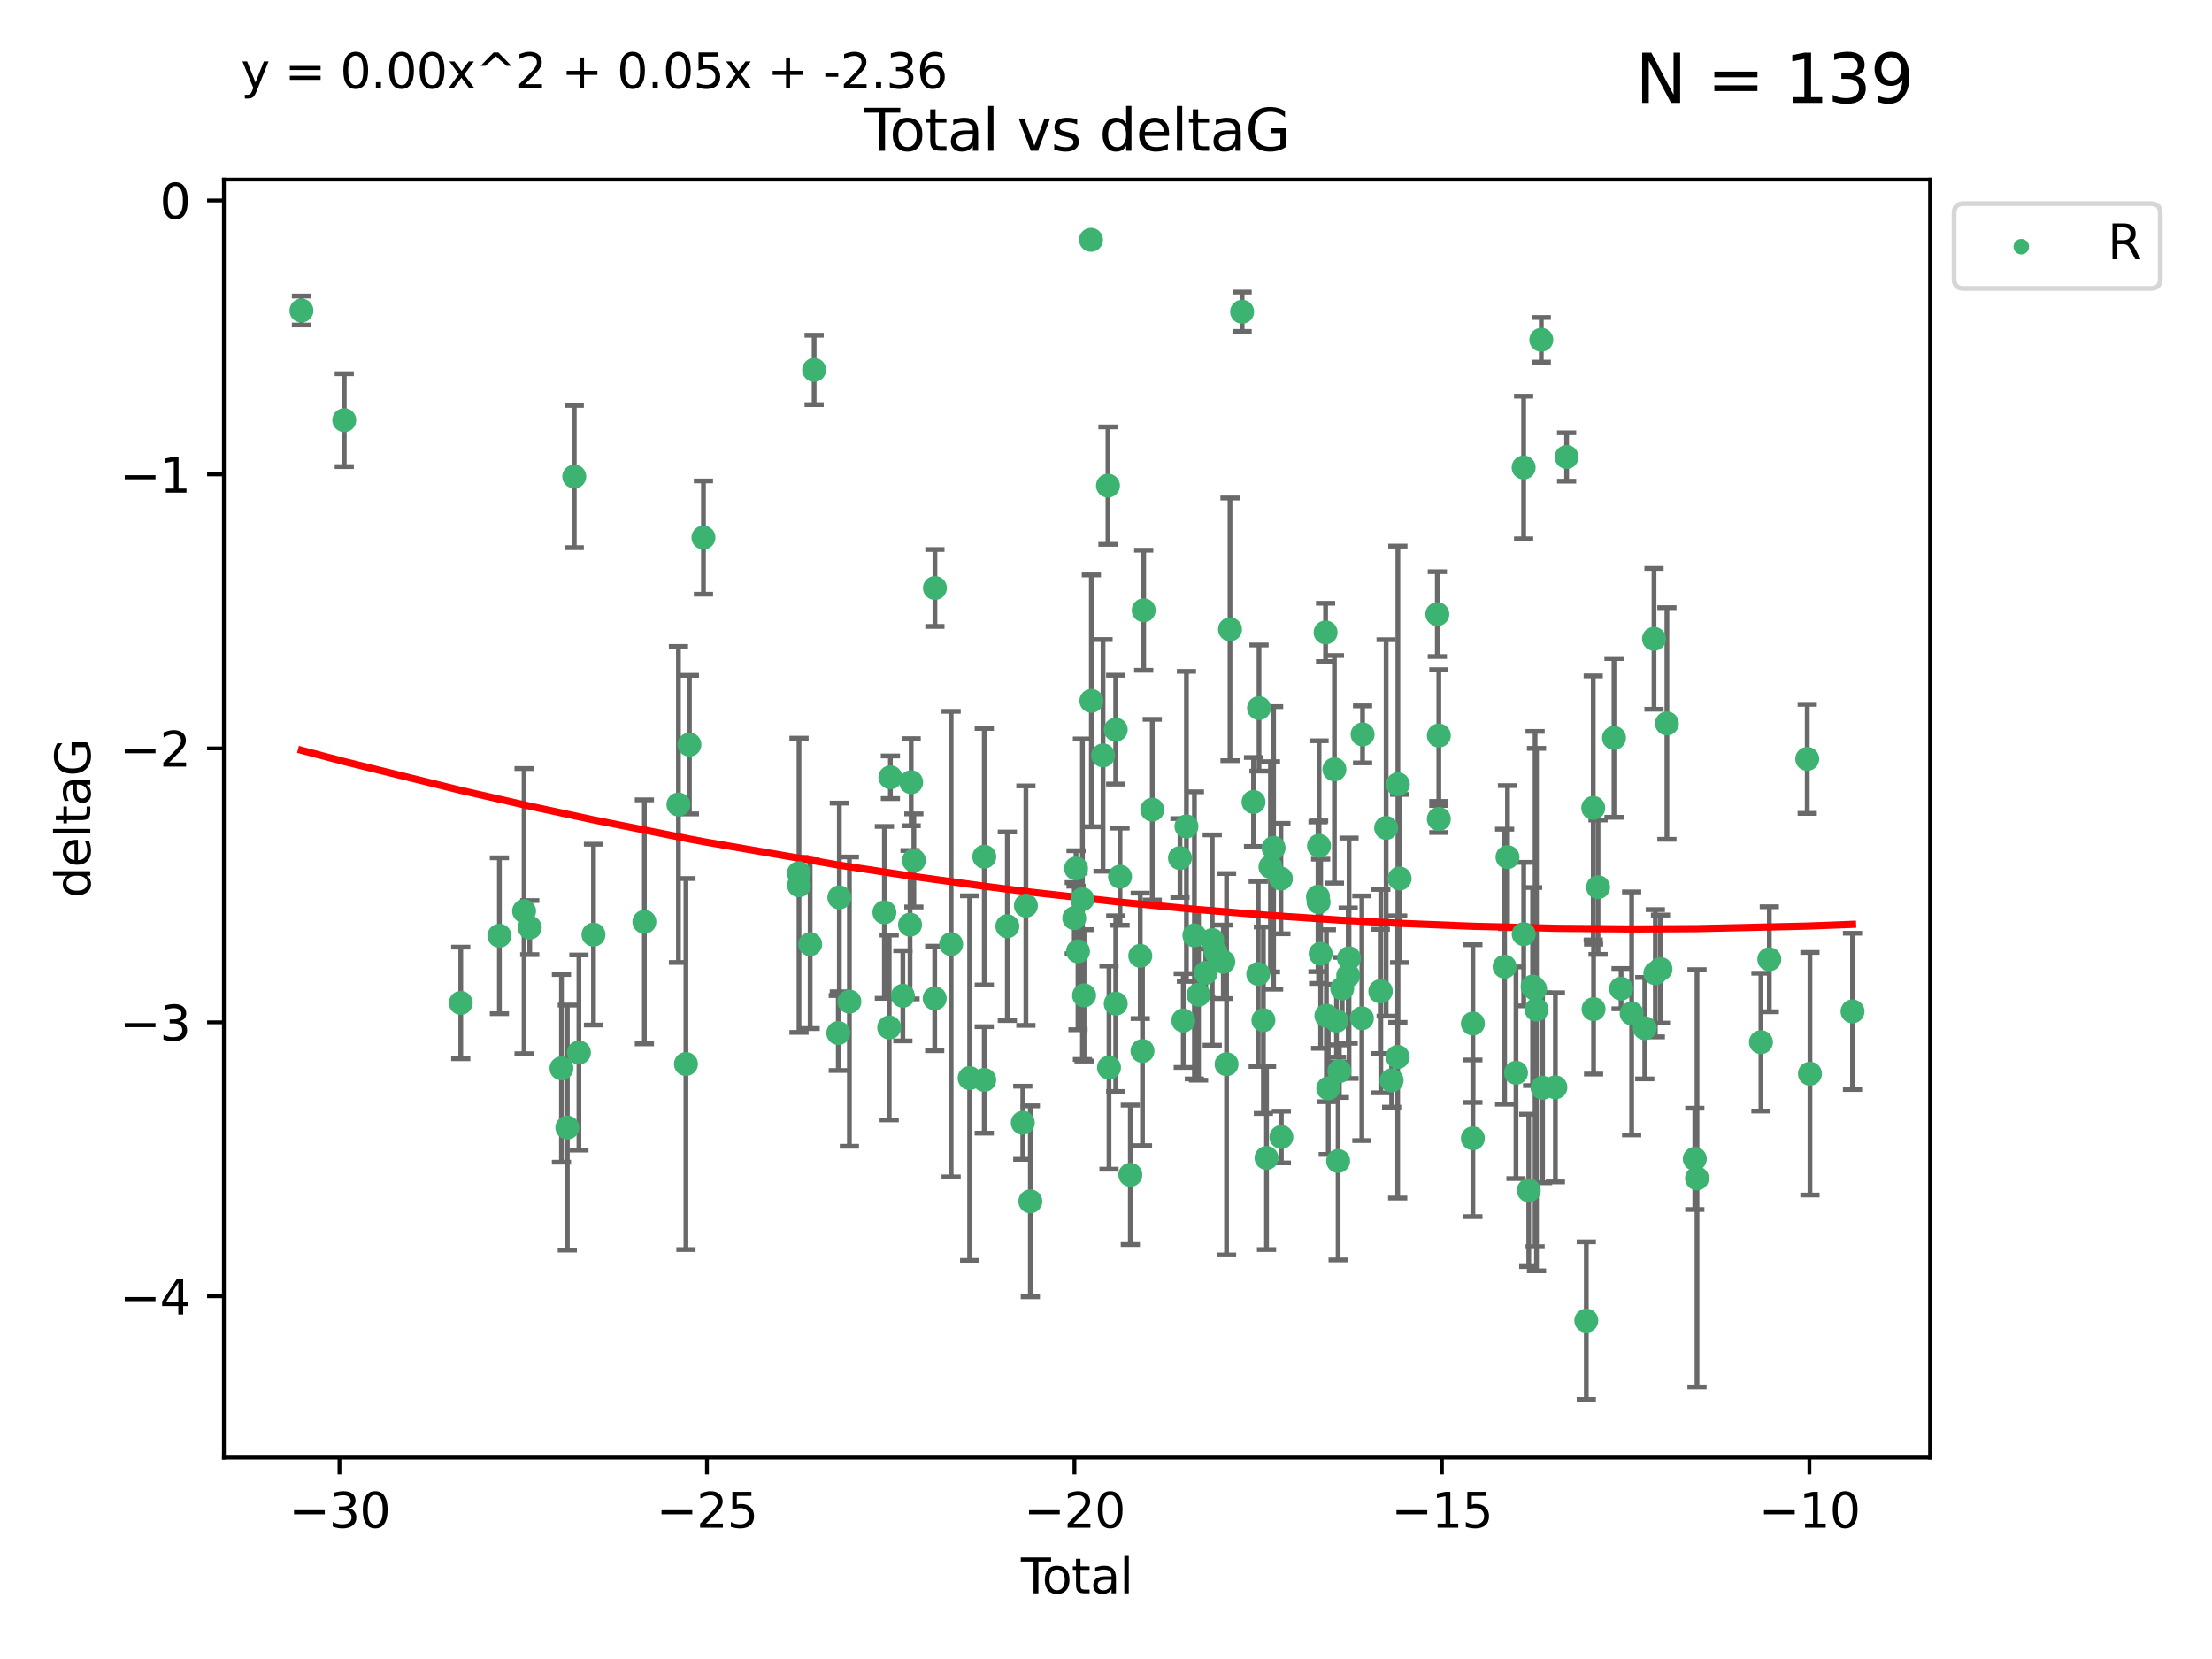 <?xml version="1.0" encoding="utf-8" standalone="no"?>
<!DOCTYPE svg PUBLIC "-//W3C//DTD SVG 1.1//EN"
  "http://www.w3.org/Graphics/SVG/1.1/DTD/svg11.dtd">
<svg xmlns:xlink="http://www.w3.org/1999/xlink" width="460.8pt" height="345.6pt" viewBox="0 0 460.8 345.6" xmlns="http://www.w3.org/2000/svg" version="1.1">
 <defs>
  <style type="text/css">*{stroke-linejoin: round; stroke-linecap: butt}</style>
 </defs>
 <g id="figure_1">
  <g id="patch_1">
   <path d="M 0 345.6 
L 460.8 345.6 
L 460.8 0 
L 0 0 
z
" style="fill: #ffffff"/>
  </g>
  <g id="axes_1">
   <g id="patch_2">
    <path d="M 46.64 303.64 
L 402.07 303.64 
L 402.07 37.411 
L 46.64 37.411 
z
" style="fill: #ffffff"/>
   </g>
   <g id="PathCollection_1">
    <defs>
     <path id="ma3805a14e4" d="M 0 1.118 
C 0.297 1.118 0.581 1 0.791 0.791 
C 1 0.581 1.118 0.297 1.118 0 
C 1.118 -0.297 1 -0.581 0.791 -0.791 
C 0.581 -1 0.297 -1.118 0 -1.118 
C -0.297 -1.118 -0.581 -1 -0.791 -0.791 
C -1 -0.581 -1.118 -0.297 -1.118 0 
C -1.118 0.297 -1 0.581 -0.791 0.791 
C -0.581 1 -0.297 1.118 0 1.118 
z
" style="stroke: #3cb371"/>
    </defs>
    <g clip-path="url(#pb01be50d2d)">
     <use xlink:href="#ma3805a14e4" x="62.796" y="64.695" style="fill: #3cb371; stroke: #3cb371"/>
     <use xlink:href="#ma3805a14e4" x="71.716" y="87.528" style="fill: #3cb371; stroke: #3cb371"/>
     <use xlink:href="#ma3805a14e4" x="95.984" y="208.926" style="fill: #3cb371; stroke: #3cb371"/>
     <use xlink:href="#ma3805a14e4" x="104.034" y="194.932" style="fill: #3cb371; stroke: #3cb371"/>
     <use xlink:href="#ma3805a14e4" x="109.175" y="189.805" style="fill: #3cb371; stroke: #3cb371"/>
     <use xlink:href="#ma3805a14e4" x="110.356" y="193.235" style="fill: #3cb371; stroke: #3cb371"/>
     <use xlink:href="#ma3805a14e4" x="116.963" y="222.554" style="fill: #3cb371; stroke: #3cb371"/>
     <use xlink:href="#ma3805a14e4" x="118.186" y="234.887" style="fill: #3cb371; stroke: #3cb371"/>
     <use xlink:href="#ma3805a14e4" x="119.63" y="99.273" style="fill: #3cb371; stroke: #3cb371"/>
     <use xlink:href="#ma3805a14e4" x="120.599" y="219.259" style="fill: #3cb371; stroke: #3cb371"/>
     <use xlink:href="#ma3805a14e4" x="123.634" y="194.699" style="fill: #3cb371; stroke: #3cb371"/>
     <use xlink:href="#ma3805a14e4" x="134.235" y="192.036" style="fill: #3cb371; stroke: #3cb371"/>
     <use xlink:href="#ma3805a14e4" x="141.331" y="167.595" style="fill: #3cb371; stroke: #3cb371"/>
     <use xlink:href="#ma3805a14e4" x="142.891" y="221.652" style="fill: #3cb371; stroke: #3cb371"/>
     <use xlink:href="#ma3805a14e4" x="143.616" y="155.122" style="fill: #3cb371; stroke: #3cb371"/>
     <use xlink:href="#ma3805a14e4" x="146.54" y="111.988" style="fill: #3cb371; stroke: #3cb371"/>
     <use xlink:href="#ma3805a14e4" x="166.423" y="181.901" style="fill: #3cb371; stroke: #3cb371"/>
     <use xlink:href="#ma3805a14e4" x="166.447" y="184.426" style="fill: #3cb371; stroke: #3cb371"/>
     <use xlink:href="#ma3805a14e4" x="168.767" y="196.692" style="fill: #3cb371; stroke: #3cb371"/>
     <use xlink:href="#ma3805a14e4" x="169.597" y="77.061" style="fill: #3cb371; stroke: #3cb371"/>
     <use xlink:href="#ma3805a14e4" x="174.632" y="215.196" style="fill: #3cb371; stroke: #3cb371"/>
     <use xlink:href="#ma3805a14e4" x="174.85" y="186.954" style="fill: #3cb371; stroke: #3cb371"/>
     <use xlink:href="#ma3805a14e4" x="176.943" y="208.658" style="fill: #3cb371; stroke: #3cb371"/>
     <use xlink:href="#ma3805a14e4" x="184.235" y="190.062" style="fill: #3cb371; stroke: #3cb371"/>
     <use xlink:href="#ma3805a14e4" x="185.235" y="214.043" style="fill: #3cb371; stroke: #3cb371"/>
     <use xlink:href="#ma3805a14e4" x="185.486" y="161.92" style="fill: #3cb371; stroke: #3cb371"/>
     <use xlink:href="#ma3805a14e4" x="188.083" y="207.441" style="fill: #3cb371; stroke: #3cb371"/>
     <use xlink:href="#ma3805a14e4" x="189.576" y="192.632" style="fill: #3cb371; stroke: #3cb371"/>
     <use xlink:href="#ma3805a14e4" x="189.812" y="162.948" style="fill: #3cb371; stroke: #3cb371"/>
     <use xlink:href="#ma3805a14e4" x="190.373" y="179.244" style="fill: #3cb371; stroke: #3cb371"/>
     <use xlink:href="#ma3805a14e4" x="194.713" y="207.991" style="fill: #3cb371; stroke: #3cb371"/>
     <use xlink:href="#ma3805a14e4" x="194.758" y="122.489" style="fill: #3cb371; stroke: #3cb371"/>
     <use xlink:href="#ma3805a14e4" x="198.136" y="196.677" style="fill: #3cb371; stroke: #3cb371"/>
     <use xlink:href="#ma3805a14e4" x="201.991" y="224.588" style="fill: #3cb371; stroke: #3cb371"/>
     <use xlink:href="#ma3805a14e4" x="205.034" y="224.968" style="fill: #3cb371; stroke: #3cb371"/>
     <use xlink:href="#ma3805a14e4" x="205.04" y="178.469" style="fill: #3cb371; stroke: #3cb371"/>
     <use xlink:href="#ma3805a14e4" x="209.846" y="192.955" style="fill: #3cb371; stroke: #3cb371"/>
     <use xlink:href="#ma3805a14e4" x="213.064" y="233.896" style="fill: #3cb371; stroke: #3cb371"/>
     <use xlink:href="#ma3805a14e4" x="213.712" y="188.663" style="fill: #3cb371; stroke: #3cb371"/>
     <use xlink:href="#ma3805a14e4" x="214.638" y="250.256" style="fill: #3cb371; stroke: #3cb371"/>
     <use xlink:href="#ma3805a14e4" x="223.792" y="191.27" style="fill: #3cb371; stroke: #3cb371"/>
     <use xlink:href="#ma3805a14e4" x="224.157" y="180.916" style="fill: #3cb371; stroke: #3cb371"/>
     <use xlink:href="#ma3805a14e4" x="224.563" y="198.185" style="fill: #3cb371; stroke: #3cb371"/>
     <use xlink:href="#ma3805a14e4" x="225.49" y="187.325" style="fill: #3cb371; stroke: #3cb371"/>
     <use xlink:href="#ma3805a14e4" x="225.835" y="207.359" style="fill: #3cb371; stroke: #3cb371"/>
     <use xlink:href="#ma3805a14e4" x="227.273" y="49.953" style="fill: #3cb371; stroke: #3cb371"/>
     <use xlink:href="#ma3805a14e4" x="227.351" y="145.997" style="fill: #3cb371; stroke: #3cb371"/>
     <use xlink:href="#ma3805a14e4" x="229.782" y="157.361" style="fill: #3cb371; stroke: #3cb371"/>
     <use xlink:href="#ma3805a14e4" x="230.809" y="101.169" style="fill: #3cb371; stroke: #3cb371"/>
     <use xlink:href="#ma3805a14e4" x="231.025" y="222.4" style="fill: #3cb371; stroke: #3cb371"/>
     <use xlink:href="#ma3805a14e4" x="232.423" y="152.002" style="fill: #3cb371; stroke: #3cb371"/>
     <use xlink:href="#ma3805a14e4" x="232.428" y="209.079" style="fill: #3cb371; stroke: #3cb371"/>
     <use xlink:href="#ma3805a14e4" x="233.32" y="182.631" style="fill: #3cb371; stroke: #3cb371"/>
     <use xlink:href="#ma3805a14e4" x="235.47" y="244.73" style="fill: #3cb371; stroke: #3cb371"/>
     <use xlink:href="#ma3805a14e4" x="237.534" y="199.12" style="fill: #3cb371; stroke: #3cb371"/>
     <use xlink:href="#ma3805a14e4" x="237.999" y="218.938" style="fill: #3cb371; stroke: #3cb371"/>
     <use xlink:href="#ma3805a14e4" x="238.253" y="127.135" style="fill: #3cb371; stroke: #3cb371"/>
     <use xlink:href="#ma3805a14e4" x="240.037" y="168.669" style="fill: #3cb371; stroke: #3cb371"/>
     <use xlink:href="#ma3805a14e4" x="245.811" y="178.742" style="fill: #3cb371; stroke: #3cb371"/>
     <use xlink:href="#ma3805a14e4" x="246.495" y="212.597" style="fill: #3cb371; stroke: #3cb371"/>
     <use xlink:href="#ma3805a14e4" x="247.158" y="172.155" style="fill: #3cb371; stroke: #3cb371"/>
     <use xlink:href="#ma3805a14e4" x="248.819" y="194.853" style="fill: #3cb371; stroke: #3cb371"/>
     <use xlink:href="#ma3805a14e4" x="249.681" y="207.225" style="fill: #3cb371; stroke: #3cb371"/>
     <use xlink:href="#ma3805a14e4" x="251.176" y="202.666" style="fill: #3cb371; stroke: #3cb371"/>
     <use xlink:href="#ma3805a14e4" x="252.534" y="195.827" style="fill: #3cb371; stroke: #3cb371"/>
     <use xlink:href="#ma3805a14e4" x="253.229" y="198.296" style="fill: #3cb371; stroke: #3cb371"/>
     <use xlink:href="#ma3805a14e4" x="254.835" y="200.365" style="fill: #3cb371; stroke: #3cb371"/>
     <use xlink:href="#ma3805a14e4" x="255.515" y="221.695" style="fill: #3cb371; stroke: #3cb371"/>
     <use xlink:href="#ma3805a14e4" x="256.236" y="131.103" style="fill: #3cb371; stroke: #3cb371"/>
     <use xlink:href="#ma3805a14e4" x="258.756" y="64.938" style="fill: #3cb371; stroke: #3cb371"/>
     <use xlink:href="#ma3805a14e4" x="261.132" y="167.063" style="fill: #3cb371; stroke: #3cb371"/>
     <use xlink:href="#ma3805a14e4" x="262.115" y="202.889" style="fill: #3cb371; stroke: #3cb371"/>
     <use xlink:href="#ma3805a14e4" x="262.275" y="147.498" style="fill: #3cb371; stroke: #3cb371"/>
     <use xlink:href="#ma3805a14e4" x="263.19" y="212.523" style="fill: #3cb371; stroke: #3cb371"/>
     <use xlink:href="#ma3805a14e4" x="263.842" y="241.223" style="fill: #3cb371; stroke: #3cb371"/>
     <use xlink:href="#ma3805a14e4" x="264.66" y="180.572" style="fill: #3cb371; stroke: #3cb371"/>
     <use xlink:href="#ma3805a14e4" x="265.314" y="176.631" style="fill: #3cb371; stroke: #3cb371"/>
     <use xlink:href="#ma3805a14e4" x="266.837" y="183.025" style="fill: #3cb371; stroke: #3cb371"/>
     <use xlink:href="#ma3805a14e4" x="266.932" y="236.86" style="fill: #3cb371; stroke: #3cb371"/>
     <use xlink:href="#ma3805a14e4" x="274.563" y="186.816" style="fill: #3cb371; stroke: #3cb371"/>
     <use xlink:href="#ma3805a14e4" x="274.689" y="187.935" style="fill: #3cb371; stroke: #3cb371"/>
     <use xlink:href="#ma3805a14e4" x="274.781" y="176.205" style="fill: #3cb371; stroke: #3cb371"/>
     <use xlink:href="#ma3805a14e4" x="275.117" y="198.682" style="fill: #3cb371; stroke: #3cb371"/>
     <use xlink:href="#ma3805a14e4" x="276.143" y="131.749" style="fill: #3cb371; stroke: #3cb371"/>
     <use xlink:href="#ma3805a14e4" x="276.313" y="211.591" style="fill: #3cb371; stroke: #3cb371"/>
     <use xlink:href="#ma3805a14e4" x="276.701" y="226.725" style="fill: #3cb371; stroke: #3cb371"/>
     <use xlink:href="#ma3805a14e4" x="277.982" y="160.267" style="fill: #3cb371; stroke: #3cb371"/>
     <use xlink:href="#ma3805a14e4" x="278.415" y="212.64" style="fill: #3cb371; stroke: #3cb371"/>
     <use xlink:href="#ma3805a14e4" x="278.754" y="241.854" style="fill: #3cb371; stroke: #3cb371"/>
     <use xlink:href="#ma3805a14e4" x="279.014" y="223.145" style="fill: #3cb371; stroke: #3cb371"/>
     <use xlink:href="#ma3805a14e4" x="279.61" y="205.928" style="fill: #3cb371; stroke: #3cb371"/>
     <use xlink:href="#ma3805a14e4" x="280.854" y="203.237" style="fill: #3cb371; stroke: #3cb371"/>
     <use xlink:href="#ma3805a14e4" x="281.03" y="199.622" style="fill: #3cb371; stroke: #3cb371"/>
     <use xlink:href="#ma3805a14e4" x="283.702" y="212.124" style="fill: #3cb371; stroke: #3cb371"/>
     <use xlink:href="#ma3805a14e4" x="283.849" y="152.989" style="fill: #3cb371; stroke: #3cb371"/>
     <use xlink:href="#ma3805a14e4" x="287.539" y="206.532" style="fill: #3cb371; stroke: #3cb371"/>
     <use xlink:href="#ma3805a14e4" x="287.646" y="206.468" style="fill: #3cb371; stroke: #3cb371"/>
     <use xlink:href="#ma3805a14e4" x="288.756" y="172.467" style="fill: #3cb371; stroke: #3cb371"/>
     <use xlink:href="#ma3805a14e4" x="289.902" y="225.065" style="fill: #3cb371; stroke: #3cb371"/>
     <use xlink:href="#ma3805a14e4" x="291.163" y="220.18" style="fill: #3cb371; stroke: #3cb371"/>
     <use xlink:href="#ma3805a14e4" x="291.204" y="163.377" style="fill: #3cb371; stroke: #3cb371"/>
     <use xlink:href="#ma3805a14e4" x="291.563" y="183.014" style="fill: #3cb371; stroke: #3cb371"/>
     <use xlink:href="#ma3805a14e4" x="299.423" y="127.938" style="fill: #3cb371; stroke: #3cb371"/>
     <use xlink:href="#ma3805a14e4" x="299.733" y="170.603" style="fill: #3cb371; stroke: #3cb371"/>
     <use xlink:href="#ma3805a14e4" x="299.736" y="153.228" style="fill: #3cb371; stroke: #3cb371"/>
     <use xlink:href="#ma3805a14e4" x="306.828" y="213.227" style="fill: #3cb371; stroke: #3cb371"/>
     <use xlink:href="#ma3805a14e4" x="306.829" y="237.127" style="fill: #3cb371; stroke: #3cb371"/>
     <use xlink:href="#ma3805a14e4" x="313.44" y="201.375" style="fill: #3cb371; stroke: #3cb371"/>
     <use xlink:href="#ma3805a14e4" x="314.041" y="178.555" style="fill: #3cb371; stroke: #3cb371"/>
     <use xlink:href="#ma3805a14e4" x="315.809" y="223.477" style="fill: #3cb371; stroke: #3cb371"/>
     <use xlink:href="#ma3805a14e4" x="317.401" y="97.389" style="fill: #3cb371; stroke: #3cb371"/>
     <use xlink:href="#ma3805a14e4" x="317.414" y="194.593" style="fill: #3cb371; stroke: #3cb371"/>
     <use xlink:href="#ma3805a14e4" x="318.468" y="247.969" style="fill: #3cb371; stroke: #3cb371"/>
     <use xlink:href="#ma3805a14e4" x="319.275" y="205.524" style="fill: #3cb371; stroke: #3cb371"/>
     <use xlink:href="#ma3805a14e4" x="319.788" y="206.029" style="fill: #3cb371; stroke: #3cb371"/>
     <use xlink:href="#ma3805a14e4" x="320.085" y="210.314" style="fill: #3cb371; stroke: #3cb371"/>
     <use xlink:href="#ma3805a14e4" x="321.081" y="70.788" style="fill: #3cb371; stroke: #3cb371"/>
     <use xlink:href="#ma3805a14e4" x="321.344" y="226.612" style="fill: #3cb371; stroke: #3cb371"/>
     <use xlink:href="#ma3805a14e4" x="324.019" y="226.509" style="fill: #3cb371; stroke: #3cb371"/>
     <use xlink:href="#ma3805a14e4" x="326.355" y="95.198" style="fill: #3cb371; stroke: #3cb371"/>
     <use xlink:href="#ma3805a14e4" x="330.457" y="275.107" style="fill: #3cb371; stroke: #3cb371"/>
     <use xlink:href="#ma3805a14e4" x="331.901" y="168.305" style="fill: #3cb371; stroke: #3cb371"/>
     <use xlink:href="#ma3805a14e4" x="331.971" y="210.215" style="fill: #3cb371; stroke: #3cb371"/>
     <use xlink:href="#ma3805a14e4" x="332.904" y="184.817" style="fill: #3cb371; stroke: #3cb371"/>
     <use xlink:href="#ma3805a14e4" x="336.226" y="153.726" style="fill: #3cb371; stroke: #3cb371"/>
     <use xlink:href="#ma3805a14e4" x="337.7" y="205.951" style="fill: #3cb371; stroke: #3cb371"/>
     <use xlink:href="#ma3805a14e4" x="339.902" y="211.118" style="fill: #3cb371; stroke: #3cb371"/>
     <use xlink:href="#ma3805a14e4" x="342.635" y="214.187" style="fill: #3cb371; stroke: #3cb371"/>
     <use xlink:href="#ma3805a14e4" x="344.561" y="133.085" style="fill: #3cb371; stroke: #3cb371"/>
     <use xlink:href="#ma3805a14e4" x="344.838" y="202.746" style="fill: #3cb371; stroke: #3cb371"/>
     <use xlink:href="#ma3805a14e4" x="345.907" y="201.877" style="fill: #3cb371; stroke: #3cb371"/>
     <use xlink:href="#ma3805a14e4" x="347.247" y="150.708" style="fill: #3cb371; stroke: #3cb371"/>
     <use xlink:href="#ma3805a14e4" x="353.06" y="241.412" style="fill: #3cb371; stroke: #3cb371"/>
     <use xlink:href="#ma3805a14e4" x="353.518" y="245.47" style="fill: #3cb371; stroke: #3cb371"/>
     <use xlink:href="#ma3805a14e4" x="366.837" y="217.1" style="fill: #3cb371; stroke: #3cb371"/>
     <use xlink:href="#ma3805a14e4" x="368.582" y="199.83" style="fill: #3cb371; stroke: #3cb371"/>
     <use xlink:href="#ma3805a14e4" x="376.481" y="158.09" style="fill: #3cb371; stroke: #3cb371"/>
     <use xlink:href="#ma3805a14e4" x="377.048" y="223.673" style="fill: #3cb371; stroke: #3cb371"/>
     <use xlink:href="#ma3805a14e4" x="385.914" y="210.689" style="fill: #3cb371; stroke: #3cb371"/>
    </g>
   </g>
   <g id="matplotlib.axis_1">
    <g id="xtick_1">
     <g id="line2d_1">
      <defs>
       <path id="m22c9820953" d="M 0 0 
L 0 3.5 
" style="stroke: #000000; stroke-width: 0.8"/>
      </defs>
      <g>
       <use xlink:href="#m22c9820953" x="70.718" y="303.64" style="stroke: #000000; stroke-width: 0.8"/>
      </g>
     </g>
     <g id="text_1">
      <!-- −30 -->
      <g transform="translate(60.165 318.238)scale(0.1 -0.1)">
       <defs>
        <path id="DejaVuSans-2212" d="M 678 2272 
L 4684 2272 
L 4684 1741 
L 678 1741 
L 678 2272 
z
" transform="scale(0.016)"/>
        <path id="DejaVuSans-33" d="M 2597 2516 
Q 3050 2419 3304 2112 
Q 3559 1806 3559 1356 
Q 3559 666 3084 287 
Q 2609 -91 1734 -91 
Q 1441 -91 1130 -33 
Q 819 25 488 141 
L 488 750 
Q 750 597 1062 519 
Q 1375 441 1716 441 
Q 2309 441 2620 675 
Q 2931 909 2931 1356 
Q 2931 1769 2642 2001 
Q 2353 2234 1838 2234 
L 1294 2234 
L 1294 2753 
L 1863 2753 
Q 2328 2753 2575 2939 
Q 2822 3125 2822 3475 
Q 2822 3834 2567 4026 
Q 2313 4219 1838 4219 
Q 1578 4219 1281 4162 
Q 984 4106 628 3988 
L 628 4550 
Q 988 4650 1302 4700 
Q 1616 4750 1894 4750 
Q 2613 4750 3031 4423 
Q 3450 4097 3450 3541 
Q 3450 3153 3228 2886 
Q 3006 2619 2597 2516 
z
" transform="scale(0.016)"/>
        <path id="DejaVuSans-30" d="M 2034 4250 
Q 1547 4250 1301 3770 
Q 1056 3291 1056 2328 
Q 1056 1369 1301 889 
Q 1547 409 2034 409 
Q 2525 409 2770 889 
Q 3016 1369 3016 2328 
Q 3016 3291 2770 3770 
Q 2525 4250 2034 4250 
z
M 2034 4750 
Q 2819 4750 3233 4129 
Q 3647 3509 3647 2328 
Q 3647 1150 3233 529 
Q 2819 -91 2034 -91 
Q 1250 -91 836 529 
Q 422 1150 422 2328 
Q 422 3509 836 4129 
Q 1250 4750 2034 4750 
z
" transform="scale(0.016)"/>
       </defs>
       <use xlink:href="#DejaVuSans-2212"/>
       <use xlink:href="#DejaVuSans-33" x="83.789"/>
       <use xlink:href="#DejaVuSans-30" x="147.412"/>
      </g>
     </g>
    </g>
    <g id="xtick_2">
     <g id="line2d_2">
      <g>
       <use xlink:href="#m22c9820953" x="147.272" y="303.64" style="stroke: #000000; stroke-width: 0.8"/>
      </g>
     </g>
     <g id="text_2">
      <!-- −25 -->
      <g transform="translate(136.72 318.238)scale(0.1 -0.1)">
       <defs>
        <path id="DejaVuSans-32" d="M 1228 531 
L 3431 531 
L 3431 0 
L 469 0 
L 469 531 
Q 828 903 1448 1529 
Q 2069 2156 2228 2338 
Q 2531 2678 2651 2914 
Q 2772 3150 2772 3378 
Q 2772 3750 2511 3984 
Q 2250 4219 1831 4219 
Q 1534 4219 1204 4116 
Q 875 4013 500 3803 
L 500 4441 
Q 881 4594 1212 4672 
Q 1544 4750 1819 4750 
Q 2544 4750 2975 4387 
Q 3406 4025 3406 3419 
Q 3406 3131 3298 2873 
Q 3191 2616 2906 2266 
Q 2828 2175 2409 1742 
Q 1991 1309 1228 531 
z
" transform="scale(0.016)"/>
        <path id="DejaVuSans-35" d="M 691 4666 
L 3169 4666 
L 3169 4134 
L 1269 4134 
L 1269 2991 
Q 1406 3038 1543 3061 
Q 1681 3084 1819 3084 
Q 2600 3084 3056 2656 
Q 3513 2228 3513 1497 
Q 3513 744 3044 326 
Q 2575 -91 1722 -91 
Q 1428 -91 1123 -41 
Q 819 9 494 109 
L 494 744 
Q 775 591 1075 516 
Q 1375 441 1709 441 
Q 2250 441 2565 725 
Q 2881 1009 2881 1497 
Q 2881 1984 2565 2268 
Q 2250 2553 1709 2553 
Q 1456 2553 1204 2497 
Q 953 2441 691 2322 
L 691 4666 
z
" transform="scale(0.016)"/>
       </defs>
       <use xlink:href="#DejaVuSans-2212"/>
       <use xlink:href="#DejaVuSans-32" x="83.789"/>
       <use xlink:href="#DejaVuSans-35" x="147.412"/>
      </g>
     </g>
    </g>
    <g id="xtick_3">
     <g id="line2d_3">
      <g>
       <use xlink:href="#m22c9820953" x="223.826" y="303.64" style="stroke: #000000; stroke-width: 0.8"/>
      </g>
     </g>
     <g id="text_3">
      <!-- −20 -->
      <g transform="translate(213.274 318.238)scale(0.1 -0.1)">
       <use xlink:href="#DejaVuSans-2212"/>
       <use xlink:href="#DejaVuSans-32" x="83.789"/>
       <use xlink:href="#DejaVuSans-30" x="147.412"/>
      </g>
     </g>
    </g>
    <g id="xtick_4">
     <g id="line2d_4">
      <g>
       <use xlink:href="#m22c9820953" x="300.38" y="303.64" style="stroke: #000000; stroke-width: 0.8"/>
      </g>
     </g>
     <g id="text_4">
      <!-- −15 -->
      <g transform="translate(289.828 318.238)scale(0.1 -0.1)">
       <defs>
        <path id="DejaVuSans-31" d="M 794 531 
L 1825 531 
L 1825 4091 
L 703 3866 
L 703 4441 
L 1819 4666 
L 2450 4666 
L 2450 531 
L 3481 531 
L 3481 0 
L 794 0 
L 794 531 
z
" transform="scale(0.016)"/>
       </defs>
       <use xlink:href="#DejaVuSans-2212"/>
       <use xlink:href="#DejaVuSans-31" x="83.789"/>
       <use xlink:href="#DejaVuSans-35" x="147.412"/>
      </g>
     </g>
    </g>
    <g id="xtick_5">
     <g id="line2d_5">
      <g>
       <use xlink:href="#m22c9820953" x="376.934" y="303.64" style="stroke: #000000; stroke-width: 0.8"/>
      </g>
     </g>
     <g id="text_5">
      <!-- −10 -->
      <g transform="translate(366.382 318.238)scale(0.1 -0.1)">
       <use xlink:href="#DejaVuSans-2212"/>
       <use xlink:href="#DejaVuSans-31" x="83.789"/>
       <use xlink:href="#DejaVuSans-30" x="147.412"/>
      </g>
     </g>
    </g>
    <g id="text_6">
     <!-- Total -->
     <g transform="translate(212.678 331.917)scale(0.1 -0.1)">
      <defs>
       <path id="DejaVuSans-54" d="M -19 4666 
L 3928 4666 
L 3928 4134 
L 2272 4134 
L 2272 0 
L 1638 0 
L 1638 4134 
L -19 4134 
L -19 4666 
z
" transform="scale(0.016)"/>
       <path id="DejaVuSans-6f" d="M 1959 3097 
Q 1497 3097 1228 2736 
Q 959 2375 959 1747 
Q 959 1119 1226 758 
Q 1494 397 1959 397 
Q 2419 397 2687 759 
Q 2956 1122 2956 1747 
Q 2956 2369 2687 2733 
Q 2419 3097 1959 3097 
z
M 1959 3584 
Q 2709 3584 3137 3096 
Q 3566 2609 3566 1747 
Q 3566 888 3137 398 
Q 2709 -91 1959 -91 
Q 1206 -91 779 398 
Q 353 888 353 1747 
Q 353 2609 779 3096 
Q 1206 3584 1959 3584 
z
" transform="scale(0.016)"/>
       <path id="DejaVuSans-74" d="M 1172 4494 
L 1172 3500 
L 2356 3500 
L 2356 3053 
L 1172 3053 
L 1172 1153 
Q 1172 725 1289 603 
Q 1406 481 1766 481 
L 2356 481 
L 2356 0 
L 1766 0 
Q 1100 0 847 248 
Q 594 497 594 1153 
L 594 3053 
L 172 3053 
L 172 3500 
L 594 3500 
L 594 4494 
L 1172 4494 
z
" transform="scale(0.016)"/>
       <path id="DejaVuSans-61" d="M 2194 1759 
Q 1497 1759 1228 1600 
Q 959 1441 959 1056 
Q 959 750 1161 570 
Q 1363 391 1709 391 
Q 2188 391 2477 730 
Q 2766 1069 2766 1631 
L 2766 1759 
L 2194 1759 
z
M 3341 1997 
L 3341 0 
L 2766 0 
L 2766 531 
Q 2569 213 2275 61 
Q 1981 -91 1556 -91 
Q 1019 -91 701 211 
Q 384 513 384 1019 
Q 384 1609 779 1909 
Q 1175 2209 1959 2209 
L 2766 2209 
L 2766 2266 
Q 2766 2663 2505 2880 
Q 2244 3097 1772 3097 
Q 1472 3097 1187 3025 
Q 903 2953 641 2809 
L 641 3341 
Q 956 3463 1253 3523 
Q 1550 3584 1831 3584 
Q 2591 3584 2966 3190 
Q 3341 2797 3341 1997 
z
" transform="scale(0.016)"/>
       <path id="DejaVuSans-6c" d="M 603 4863 
L 1178 4863 
L 1178 0 
L 603 0 
L 603 4863 
z
" transform="scale(0.016)"/>
      </defs>
      <use xlink:href="#DejaVuSans-54"/>
      <use xlink:href="#DejaVuSans-6f" x="44.084"/>
      <use xlink:href="#DejaVuSans-74" x="105.266"/>
      <use xlink:href="#DejaVuSans-61" x="144.475"/>
      <use xlink:href="#DejaVuSans-6c" x="205.754"/>
     </g>
    </g>
   </g>
   <g id="matplotlib.axis_2">
    <g id="ytick_1">
     <g id="line2d_6">
      <defs>
       <path id="m7d5422ad61" d="M 0 0 
L -3.5 0 
" style="stroke: #000000; stroke-width: 0.8"/>
      </defs>
      <g>
       <use xlink:href="#m7d5422ad61" x="46.64" y="270.038" style="stroke: #000000; stroke-width: 0.8"/>
      </g>
     </g>
     <g id="text_7">
      <!-- −4 -->
      <g transform="translate(24.898 273.837)scale(0.1 -0.1)">
       <defs>
        <path id="DejaVuSans-34" d="M 2419 4116 
L 825 1625 
L 2419 1625 
L 2419 4116 
z
M 2253 4666 
L 3047 4666 
L 3047 1625 
L 3713 1625 
L 3713 1100 
L 3047 1100 
L 3047 0 
L 2419 0 
L 2419 1100 
L 313 1100 
L 313 1709 
L 2253 4666 
z
" transform="scale(0.016)"/>
       </defs>
       <use xlink:href="#DejaVuSans-2212"/>
       <use xlink:href="#DejaVuSans-34" x="83.789"/>
      </g>
     </g>
    </g>
    <g id="ytick_2">
     <g id="line2d_7">
      <g>
       <use xlink:href="#m7d5422ad61" x="46.64" y="212.969" style="stroke: #000000; stroke-width: 0.8"/>
      </g>
     </g>
     <g id="text_8">
      <!-- −3 -->
      <g transform="translate(24.898 216.768)scale(0.1 -0.1)">
       <use xlink:href="#DejaVuSans-2212"/>
       <use xlink:href="#DejaVuSans-33" x="83.789"/>
      </g>
     </g>
    </g>
    <g id="ytick_3">
     <g id="line2d_8">
      <g>
       <use xlink:href="#m7d5422ad61" x="46.64" y="155.9" style="stroke: #000000; stroke-width: 0.8"/>
      </g>
     </g>
     <g id="text_9">
      <!-- −2 -->
      <g transform="translate(24.898 159.699)scale(0.1 -0.1)">
       <use xlink:href="#DejaVuSans-2212"/>
       <use xlink:href="#DejaVuSans-32" x="83.789"/>
      </g>
     </g>
    </g>
    <g id="ytick_4">
     <g id="line2d_9">
      <g>
       <use xlink:href="#m7d5422ad61" x="46.64" y="98.831" style="stroke: #000000; stroke-width: 0.8"/>
      </g>
     </g>
     <g id="text_10">
      <!-- −1 -->
      <g transform="translate(24.898 102.63)scale(0.1 -0.1)">
       <use xlink:href="#DejaVuSans-2212"/>
       <use xlink:href="#DejaVuSans-31" x="83.789"/>
      </g>
     </g>
    </g>
    <g id="ytick_5">
     <g id="line2d_10">
      <g>
       <use xlink:href="#m7d5422ad61" x="46.64" y="41.762" style="stroke: #000000; stroke-width: 0.8"/>
      </g>
     </g>
     <g id="text_11">
      <!-- 0 -->
      <g transform="translate(33.278 45.561)scale(0.1 -0.1)">
       <use xlink:href="#DejaVuSans-30"/>
      </g>
     </g>
    </g>
    <g id="text_12">
     <!-- deltaG -->
     <g transform="translate(18.818 187.064)rotate(-90)scale(0.1 -0.1)">
      <defs>
       <path id="DejaVuSans-64" d="M 2906 2969 
L 2906 4863 
L 3481 4863 
L 3481 0 
L 2906 0 
L 2906 525 
Q 2725 213 2448 61 
Q 2172 -91 1784 -91 
Q 1150 -91 751 415 
Q 353 922 353 1747 
Q 353 2572 751 3078 
Q 1150 3584 1784 3584 
Q 2172 3584 2448 3432 
Q 2725 3281 2906 2969 
z
M 947 1747 
Q 947 1113 1208 752 
Q 1469 391 1925 391 
Q 2381 391 2643 752 
Q 2906 1113 2906 1747 
Q 2906 2381 2643 2742 
Q 2381 3103 1925 3103 
Q 1469 3103 1208 2742 
Q 947 2381 947 1747 
z
" transform="scale(0.016)"/>
       <path id="DejaVuSans-65" d="M 3597 1894 
L 3597 1613 
L 953 1613 
Q 991 1019 1311 708 
Q 1631 397 2203 397 
Q 2534 397 2845 478 
Q 3156 559 3463 722 
L 3463 178 
Q 3153 47 2828 -22 
Q 2503 -91 2169 -91 
Q 1331 -91 842 396 
Q 353 884 353 1716 
Q 353 2575 817 3079 
Q 1281 3584 2069 3584 
Q 2775 3584 3186 3129 
Q 3597 2675 3597 1894 
z
M 3022 2063 
Q 3016 2534 2758 2815 
Q 2500 3097 2075 3097 
Q 1594 3097 1305 2825 
Q 1016 2553 972 2059 
L 3022 2063 
z
" transform="scale(0.016)"/>
       <path id="DejaVuSans-47" d="M 3809 666 
L 3809 1919 
L 2778 1919 
L 2778 2438 
L 4434 2438 
L 4434 434 
Q 4069 175 3628 42 
Q 3188 -91 2688 -91 
Q 1594 -91 976 548 
Q 359 1188 359 2328 
Q 359 3472 976 4111 
Q 1594 4750 2688 4750 
Q 3144 4750 3555 4637 
Q 3966 4525 4313 4306 
L 4313 3634 
Q 3963 3931 3569 4081 
Q 3175 4231 2741 4231 
Q 1884 4231 1454 3753 
Q 1025 3275 1025 2328 
Q 1025 1384 1454 906 
Q 1884 428 2741 428 
Q 3075 428 3337 486 
Q 3600 544 3809 666 
z
" transform="scale(0.016)"/>
      </defs>
      <use xlink:href="#DejaVuSans-64"/>
      <use xlink:href="#DejaVuSans-65" x="63.477"/>
      <use xlink:href="#DejaVuSans-6c" x="125"/>
      <use xlink:href="#DejaVuSans-74" x="152.783"/>
      <use xlink:href="#DejaVuSans-61" x="191.992"/>
      <use xlink:href="#DejaVuSans-47" x="253.271"/>
     </g>
    </g>
   </g>
   <g id="LineCollection_1">
    <path d="M 62.796 67.716 
L 62.796 61.675 
" clip-path="url(#pb01be50d2d)" style="fill: none; stroke: #696969"/>
    <path d="M 71.716 97.201 
L 71.716 77.856 
" clip-path="url(#pb01be50d2d)" style="fill: none; stroke: #696969"/>
    <path d="M 95.984 220.547 
L 95.984 197.305 
" clip-path="url(#pb01be50d2d)" style="fill: none; stroke: #696969"/>
    <path d="M 104.034 211.165 
L 104.034 178.699 
" clip-path="url(#pb01be50d2d)" style="fill: none; stroke: #696969"/>
    <path d="M 109.175 219.511 
L 109.175 160.099 
" clip-path="url(#pb01be50d2d)" style="fill: none; stroke: #696969"/>
    <path d="M 110.356 198.865 
L 110.356 187.605 
" clip-path="url(#pb01be50d2d)" style="fill: none; stroke: #696969"/>
    <path d="M 116.963 242.104 
L 116.963 203.004 
" clip-path="url(#pb01be50d2d)" style="fill: none; stroke: #696969"/>
    <path d="M 118.186 260.399 
L 118.186 209.375 
" clip-path="url(#pb01be50d2d)" style="fill: none; stroke: #696969"/>
    <path d="M 119.63 114.094 
L 119.63 84.453 
" clip-path="url(#pb01be50d2d)" style="fill: none; stroke: #696969"/>
    <path d="M 120.599 239.582 
L 120.599 198.935 
" clip-path="url(#pb01be50d2d)" style="fill: none; stroke: #696969"/>
    <path d="M 123.634 213.532 
L 123.634 175.866 
" clip-path="url(#pb01be50d2d)" style="fill: none; stroke: #696969"/>
    <path d="M 134.235 217.447 
L 134.235 166.624 
" clip-path="url(#pb01be50d2d)" style="fill: none; stroke: #696969"/>
    <path d="M 141.331 200.513 
L 141.331 134.676 
" clip-path="url(#pb01be50d2d)" style="fill: none; stroke: #696969"/>
    <path d="M 142.891 260.287 
L 142.891 183.017 
" clip-path="url(#pb01be50d2d)" style="fill: none; stroke: #696969"/>
    <path d="M 143.616 169.551 
L 143.616 140.692 
" clip-path="url(#pb01be50d2d)" style="fill: none; stroke: #696969"/>
    <path d="M 146.54 123.783 
L 146.54 100.193 
" clip-path="url(#pb01be50d2d)" style="fill: none; stroke: #696969"/>
    <path d="M 166.423 185.208 
L 166.423 178.594 
" clip-path="url(#pb01be50d2d)" style="fill: none; stroke: #696969"/>
    <path d="M 166.447 215.069 
L 166.447 153.783 
" clip-path="url(#pb01be50d2d)" style="fill: none; stroke: #696969"/>
    <path d="M 168.767 214.266 
L 168.767 179.119 
" clip-path="url(#pb01be50d2d)" style="fill: none; stroke: #696969"/>
    <path d="M 169.597 84.288 
L 169.597 69.834 
" clip-path="url(#pb01be50d2d)" style="fill: none; stroke: #696969"/>
    <path d="M 174.632 223.009 
L 174.632 207.383 
" clip-path="url(#pb01be50d2d)" style="fill: none; stroke: #696969"/>
    <path d="M 174.85 206.607 
L 174.85 167.301 
" clip-path="url(#pb01be50d2d)" style="fill: none; stroke: #696969"/>
    <path d="M 176.943 238.79 
L 176.943 178.525 
" clip-path="url(#pb01be50d2d)" style="fill: none; stroke: #696969"/>
    <path d="M 184.235 207.965 
L 184.235 172.159 
" clip-path="url(#pb01be50d2d)" style="fill: none; stroke: #696969"/>
    <path d="M 185.235 233.293 
L 185.235 194.793 
" clip-path="url(#pb01be50d2d)" style="fill: none; stroke: #696969"/>
    <path d="M 185.486 166.356 
L 185.486 157.484 
" clip-path="url(#pb01be50d2d)" style="fill: none; stroke: #696969"/>
    <path d="M 188.083 216.842 
L 188.083 198.039 
" clip-path="url(#pb01be50d2d)" style="fill: none; stroke: #696969"/>
    <path d="M 189.576 208.086 
L 189.576 177.178 
" clip-path="url(#pb01be50d2d)" style="fill: none; stroke: #696969"/>
    <path d="M 189.812 172.019 
L 189.812 153.877 
" clip-path="url(#pb01be50d2d)" style="fill: none; stroke: #696969"/>
    <path d="M 190.373 188.94 
L 190.373 169.548 
" clip-path="url(#pb01be50d2d)" style="fill: none; stroke: #696969"/>
    <path d="M 194.713 218.88 
L 194.713 197.103 
" clip-path="url(#pb01be50d2d)" style="fill: none; stroke: #696969"/>
    <path d="M 194.758 130.498 
L 194.758 114.479 
" clip-path="url(#pb01be50d2d)" style="fill: none; stroke: #696969"/>
    <path d="M 198.136 245.168 
L 198.136 148.187 
" clip-path="url(#pb01be50d2d)" style="fill: none; stroke: #696969"/>
    <path d="M 201.991 262.557 
L 201.991 186.619 
" clip-path="url(#pb01be50d2d)" style="fill: none; stroke: #696969"/>
    <path d="M 205.034 236.058 
L 205.034 213.878 
" clip-path="url(#pb01be50d2d)" style="fill: none; stroke: #696969"/>
    <path d="M 205.04 205.188 
L 205.04 151.75 
" clip-path="url(#pb01be50d2d)" style="fill: none; stroke: #696969"/>
    <path d="M 209.846 212.597 
L 209.846 173.313 
" clip-path="url(#pb01be50d2d)" style="fill: none; stroke: #696969"/>
    <path d="M 213.064 241.51 
L 213.064 226.283 
" clip-path="url(#pb01be50d2d)" style="fill: none; stroke: #696969"/>
    <path d="M 213.712 213.608 
L 213.712 163.718 
" clip-path="url(#pb01be50d2d)" style="fill: none; stroke: #696969"/>
    <path d="M 214.638 270.149 
L 214.638 230.364 
" clip-path="url(#pb01be50d2d)" style="fill: none; stroke: #696969"/>
    <path d="M 223.792 198.675 
L 223.792 183.866 
" clip-path="url(#pb01be50d2d)" style="fill: none; stroke: #696969"/>
    <path d="M 224.157 184.616 
L 224.157 177.216 
" clip-path="url(#pb01be50d2d)" style="fill: none; stroke: #696969"/>
    <path d="M 224.563 214.512 
L 224.563 181.857 
" clip-path="url(#pb01be50d2d)" style="fill: none; stroke: #696969"/>
    <path d="M 225.49 220.704 
L 225.49 153.945 
" clip-path="url(#pb01be50d2d)" style="fill: none; stroke: #696969"/>
    <path d="M 225.835 221.045 
L 225.835 193.673 
" clip-path="url(#pb01be50d2d)" style="fill: none; stroke: #696969"/>
    <path d="M 227.273 50.393 
L 227.273 49.513 
" clip-path="url(#pb01be50d2d)" style="fill: none; stroke: #696969"/>
    <path d="M 227.351 172.229 
L 227.351 119.765 
" clip-path="url(#pb01be50d2d)" style="fill: none; stroke: #696969"/>
    <path d="M 229.782 181.496 
L 229.782 133.227 
" clip-path="url(#pb01be50d2d)" style="fill: none; stroke: #696969"/>
    <path d="M 230.809 113.403 
L 230.809 88.936 
" clip-path="url(#pb01be50d2d)" style="fill: none; stroke: #696969"/>
    <path d="M 231.025 243.559 
L 231.025 201.24 
" clip-path="url(#pb01be50d2d)" style="fill: none; stroke: #696969"/>
    <path d="M 232.423 163.332 
L 232.423 140.673 
" clip-path="url(#pb01be50d2d)" style="fill: none; stroke: #696969"/>
    <path d="M 232.428 227.382 
L 232.428 190.776 
" clip-path="url(#pb01be50d2d)" style="fill: none; stroke: #696969"/>
    <path d="M 233.32 192.749 
L 233.32 172.513 
" clip-path="url(#pb01be50d2d)" style="fill: none; stroke: #696969"/>
    <path d="M 235.47 259.245 
L 235.47 230.216 
" clip-path="url(#pb01be50d2d)" style="fill: none; stroke: #696969"/>
    <path d="M 237.534 212.185 
L 237.534 186.055 
" clip-path="url(#pb01be50d2d)" style="fill: none; stroke: #696969"/>
    <path d="M 237.999 238.669 
L 237.999 199.206 
" clip-path="url(#pb01be50d2d)" style="fill: none; stroke: #696969"/>
    <path d="M 238.253 139.642 
L 238.253 114.629 
" clip-path="url(#pb01be50d2d)" style="fill: none; stroke: #696969"/>
    <path d="M 240.037 187.495 
L 240.037 149.843 
" clip-path="url(#pb01be50d2d)" style="fill: none; stroke: #696969"/>
    <path d="M 245.811 186.957 
L 245.811 170.527 
" clip-path="url(#pb01be50d2d)" style="fill: none; stroke: #696969"/>
    <path d="M 246.495 222.369 
L 246.495 202.825 
" clip-path="url(#pb01be50d2d)" style="fill: none; stroke: #696969"/>
    <path d="M 247.158 204.437 
L 247.158 139.872 
" clip-path="url(#pb01be50d2d)" style="fill: none; stroke: #696969"/>
    <path d="M 248.819 224.761 
L 248.819 164.945 
" clip-path="url(#pb01be50d2d)" style="fill: none; stroke: #696969"/>
    <path d="M 249.681 225.026 
L 249.681 189.424 
" clip-path="url(#pb01be50d2d)" style="fill: none; stroke: #696969"/>
    <path d="M 251.176 207.654 
L 251.176 197.678 
" clip-path="url(#pb01be50d2d)" style="fill: none; stroke: #696969"/>
    <path d="M 252.534 217.737 
L 252.534 173.916 
" clip-path="url(#pb01be50d2d)" style="fill: none; stroke: #696969"/>
    <path d="M 253.229 199.735 
L 253.229 196.858 
" clip-path="url(#pb01be50d2d)" style="fill: none; stroke: #696969"/>
    <path d="M 254.835 208.019 
L 254.835 192.711 
" clip-path="url(#pb01be50d2d)" style="fill: none; stroke: #696969"/>
    <path d="M 255.515 261.409 
L 255.515 181.982 
" clip-path="url(#pb01be50d2d)" style="fill: none; stroke: #696969"/>
    <path d="M 256.236 158.459 
L 256.236 103.748 
" clip-path="url(#pb01be50d2d)" style="fill: none; stroke: #696969"/>
    <path d="M 258.756 69.037 
L 258.756 60.84 
" clip-path="url(#pb01be50d2d)" style="fill: none; stroke: #696969"/>
    <path d="M 261.132 176.327 
L 261.132 157.799 
" clip-path="url(#pb01be50d2d)" style="fill: none; stroke: #696969"/>
    <path d="M 262.115 222.161 
L 262.115 183.617 
" clip-path="url(#pb01be50d2d)" style="fill: none; stroke: #696969"/>
    <path d="M 262.275 160.636 
L 262.275 134.36 
" clip-path="url(#pb01be50d2d)" style="fill: none; stroke: #696969"/>
    <path d="M 263.19 231.95 
L 263.19 193.097 
" clip-path="url(#pb01be50d2d)" style="fill: none; stroke: #696969"/>
    <path d="M 263.842 260.287 
L 263.842 222.158 
" clip-path="url(#pb01be50d2d)" style="fill: none; stroke: #696969"/>
    <path d="M 264.66 202.469 
L 264.66 158.675 
" clip-path="url(#pb01be50d2d)" style="fill: none; stroke: #696969"/>
    <path d="M 265.314 206.058 
L 265.314 147.204 
" clip-path="url(#pb01be50d2d)" style="fill: none; stroke: #696969"/>
    <path d="M 266.837 194.523 
L 266.837 171.526 
" clip-path="url(#pb01be50d2d)" style="fill: none; stroke: #696969"/>
    <path d="M 266.932 242.249 
L 266.932 231.471 
" clip-path="url(#pb01be50d2d)" style="fill: none; stroke: #696969"/>
    <path d="M 274.563 202.41 
L 274.563 171.222 
" clip-path="url(#pb01be50d2d)" style="fill: none; stroke: #696969"/>
    <path d="M 274.689 204.865 
L 274.689 171.006 
" clip-path="url(#pb01be50d2d)" style="fill: none; stroke: #696969"/>
    <path d="M 274.781 198.091 
L 274.781 154.32 
" clip-path="url(#pb01be50d2d)" style="fill: none; stroke: #696969"/>
    <path d="M 275.117 218.381 
L 275.117 178.984 
" clip-path="url(#pb01be50d2d)" style="fill: none; stroke: #696969"/>
    <path d="M 276.143 137.823 
L 276.143 125.674 
" clip-path="url(#pb01be50d2d)" style="fill: none; stroke: #696969"/>
    <path d="M 276.313 229.507 
L 276.313 193.675 
" clip-path="url(#pb01be50d2d)" style="fill: none; stroke: #696969"/>
    <path d="M 276.701 240.486 
L 276.701 212.964 
" clip-path="url(#pb01be50d2d)" style="fill: none; stroke: #696969"/>
    <path d="M 277.982 183.975 
L 277.982 136.56 
" clip-path="url(#pb01be50d2d)" style="fill: none; stroke: #696969"/>
    <path d="M 278.415 220.216 
L 278.415 205.064 
" clip-path="url(#pb01be50d2d)" style="fill: none; stroke: #696969"/>
    <path d="M 278.754 262.451 
L 278.754 221.256 
" clip-path="url(#pb01be50d2d)" style="fill: none; stroke: #696969"/>
    <path d="M 279.014 228.622 
L 279.014 217.668 
" clip-path="url(#pb01be50d2d)" style="fill: none; stroke: #696969"/>
    <path d="M 279.61 212.4 
L 279.61 199.455 
" clip-path="url(#pb01be50d2d)" style="fill: none; stroke: #696969"/>
    <path d="M 280.854 217.329 
L 280.854 189.144 
" clip-path="url(#pb01be50d2d)" style="fill: none; stroke: #696969"/>
    <path d="M 281.03 224.667 
L 281.03 174.577 
" clip-path="url(#pb01be50d2d)" style="fill: none; stroke: #696969"/>
    <path d="M 283.702 237.608 
L 283.702 186.639 
" clip-path="url(#pb01be50d2d)" style="fill: none; stroke: #696969"/>
    <path d="M 283.849 158.926 
L 283.849 147.051 
" clip-path="url(#pb01be50d2d)" style="fill: none; stroke: #696969"/>
    <path d="M 287.539 219.469 
L 287.539 193.594 
" clip-path="url(#pb01be50d2d)" style="fill: none; stroke: #696969"/>
    <path d="M 287.646 227.656 
L 287.646 185.28 
" clip-path="url(#pb01be50d2d)" style="fill: none; stroke: #696969"/>
    <path d="M 288.756 211.681 
L 288.756 133.253 
" clip-path="url(#pb01be50d2d)" style="fill: none; stroke: #696969"/>
    <path d="M 289.902 230.647 
L 289.902 219.483 
" clip-path="url(#pb01be50d2d)" style="fill: none; stroke: #696969"/>
    <path d="M 291.163 249.57 
L 291.163 190.79 
" clip-path="url(#pb01be50d2d)" style="fill: none; stroke: #696969"/>
    <path d="M 291.204 212.983 
L 291.204 113.77 
" clip-path="url(#pb01be50d2d)" style="fill: none; stroke: #696969"/>
    <path d="M 291.563 200.524 
L 291.563 165.504 
" clip-path="url(#pb01be50d2d)" style="fill: none; stroke: #696969"/>
    <path d="M 299.423 136.771 
L 299.423 119.105 
" clip-path="url(#pb01be50d2d)" style="fill: none; stroke: #696969"/>
    <path d="M 299.733 173.425 
L 299.733 167.781 
" clip-path="url(#pb01be50d2d)" style="fill: none; stroke: #696969"/>
    <path d="M 299.736 166.949 
L 299.736 139.508 
" clip-path="url(#pb01be50d2d)" style="fill: none; stroke: #696969"/>
    <path d="M 306.828 229.659 
L 306.828 196.795 
" clip-path="url(#pb01be50d2d)" style="fill: none; stroke: #696969"/>
    <path d="M 306.829 253.441 
L 306.829 220.813 
" clip-path="url(#pb01be50d2d)" style="fill: none; stroke: #696969"/>
    <path d="M 313.44 230.019 
L 313.44 172.732 
" clip-path="url(#pb01be50d2d)" style="fill: none; stroke: #696969"/>
    <path d="M 314.041 193.452 
L 314.041 163.657 
" clip-path="url(#pb01be50d2d)" style="fill: none; stroke: #696969"/>
    <path d="M 315.809 245.521 
L 315.809 201.434 
" clip-path="url(#pb01be50d2d)" style="fill: none; stroke: #696969"/>
    <path d="M 317.401 112.247 
L 317.401 82.53 
" clip-path="url(#pb01be50d2d)" style="fill: none; stroke: #696969"/>
    <path d="M 317.414 209.537 
L 317.414 179.65 
" clip-path="url(#pb01be50d2d)" style="fill: none; stroke: #696969"/>
    <path d="M 318.468 263.837 
L 318.468 232.1 
" clip-path="url(#pb01be50d2d)" style="fill: none; stroke: #696969"/>
    <path d="M 319.275 226.153 
L 319.275 184.895 
" clip-path="url(#pb01be50d2d)" style="fill: none; stroke: #696969"/>
    <path d="M 319.788 259.695 
L 319.788 152.362 
" clip-path="url(#pb01be50d2d)" style="fill: none; stroke: #696969"/>
    <path d="M 320.085 264.732 
L 320.085 155.896 
" clip-path="url(#pb01be50d2d)" style="fill: none; stroke: #696969"/>
    <path d="M 321.081 75.436 
L 321.081 66.139 
" clip-path="url(#pb01be50d2d)" style="fill: none; stroke: #696969"/>
    <path d="M 321.344 246.389 
L 321.344 206.836 
" clip-path="url(#pb01be50d2d)" style="fill: none; stroke: #696969"/>
    <path d="M 324.019 246.207 
L 324.019 206.81 
" clip-path="url(#pb01be50d2d)" style="fill: none; stroke: #696969"/>
    <path d="M 326.355 100.237 
L 326.355 90.159 
" clip-path="url(#pb01be50d2d)" style="fill: none; stroke: #696969"/>
    <path d="M 330.457 291.539 
L 330.457 258.676 
" clip-path="url(#pb01be50d2d)" style="fill: none; stroke: #696969"/>
    <path d="M 331.901 195.811 
L 331.901 140.8 
" clip-path="url(#pb01be50d2d)" style="fill: none; stroke: #696969"/>
    <path d="M 331.971 223.748 
L 331.971 196.682 
" clip-path="url(#pb01be50d2d)" style="fill: none; stroke: #696969"/>
    <path d="M 332.904 198.813 
L 332.904 170.821 
" clip-path="url(#pb01be50d2d)" style="fill: none; stroke: #696969"/>
    <path d="M 336.226 170.264 
L 336.226 137.189 
" clip-path="url(#pb01be50d2d)" style="fill: none; stroke: #696969"/>
    <path d="M 337.7 210.142 
L 337.7 201.761 
" clip-path="url(#pb01be50d2d)" style="fill: none; stroke: #696969"/>
    <path d="M 339.902 236.428 
L 339.902 185.808 
" clip-path="url(#pb01be50d2d)" style="fill: none; stroke: #696969"/>
    <path d="M 342.635 224.75 
L 342.635 203.625 
" clip-path="url(#pb01be50d2d)" style="fill: none; stroke: #696969"/>
    <path d="M 344.561 147.754 
L 344.561 118.417 
" clip-path="url(#pb01be50d2d)" style="fill: none; stroke: #696969"/>
    <path d="M 344.838 215.998 
L 344.838 189.494 
" clip-path="url(#pb01be50d2d)" style="fill: none; stroke: #696969"/>
    <path d="M 345.907 213.131 
L 345.907 190.622 
" clip-path="url(#pb01be50d2d)" style="fill: none; stroke: #696969"/>
    <path d="M 347.247 174.836 
L 347.247 126.581 
" clip-path="url(#pb01be50d2d)" style="fill: none; stroke: #696969"/>
    <path d="M 353.06 251.96 
L 353.06 230.863 
" clip-path="url(#pb01be50d2d)" style="fill: none; stroke: #696969"/>
    <path d="M 353.518 288.945 
L 353.518 201.995 
" clip-path="url(#pb01be50d2d)" style="fill: none; stroke: #696969"/>
    <path d="M 366.837 231.452 
L 366.837 202.749 
" clip-path="url(#pb01be50d2d)" style="fill: none; stroke: #696969"/>
    <path d="M 368.582 210.765 
L 368.582 188.895 
" clip-path="url(#pb01be50d2d)" style="fill: none; stroke: #696969"/>
    <path d="M 376.481 169.438 
L 376.481 146.741 
" clip-path="url(#pb01be50d2d)" style="fill: none; stroke: #696969"/>
    <path d="M 377.048 248.937 
L 377.048 198.409 
" clip-path="url(#pb01be50d2d)" style="fill: none; stroke: #696969"/>
    <path d="M 385.914 226.961 
L 385.914 194.416 
" clip-path="url(#pb01be50d2d)" style="fill: none; stroke: #696969"/>
   </g>
   <g id="line2d_11">
    <defs>
     <path id="m329f3fdd73" d="M 2 0 
L -2 -0 
" style="stroke: #696969"/>
    </defs>
    <g clip-path="url(#pb01be50d2d)">
     <use xlink:href="#m329f3fdd73" x="62.796" y="67.716" style="fill: #696969; stroke: #696969"/>
     <use xlink:href="#m329f3fdd73" x="71.716" y="97.201" style="fill: #696969; stroke: #696969"/>
     <use xlink:href="#m329f3fdd73" x="95.984" y="220.547" style="fill: #696969; stroke: #696969"/>
     <use xlink:href="#m329f3fdd73" x="104.034" y="211.165" style="fill: #696969; stroke: #696969"/>
     <use xlink:href="#m329f3fdd73" x="109.175" y="219.511" style="fill: #696969; stroke: #696969"/>
     <use xlink:href="#m329f3fdd73" x="110.356" y="198.865" style="fill: #696969; stroke: #696969"/>
     <use xlink:href="#m329f3fdd73" x="116.963" y="242.104" style="fill: #696969; stroke: #696969"/>
     <use xlink:href="#m329f3fdd73" x="118.186" y="260.399" style="fill: #696969; stroke: #696969"/>
     <use xlink:href="#m329f3fdd73" x="119.63" y="114.094" style="fill: #696969; stroke: #696969"/>
     <use xlink:href="#m329f3fdd73" x="120.599" y="239.582" style="fill: #696969; stroke: #696969"/>
     <use xlink:href="#m329f3fdd73" x="123.634" y="213.532" style="fill: #696969; stroke: #696969"/>
     <use xlink:href="#m329f3fdd73" x="134.235" y="217.447" style="fill: #696969; stroke: #696969"/>
     <use xlink:href="#m329f3fdd73" x="141.331" y="200.513" style="fill: #696969; stroke: #696969"/>
     <use xlink:href="#m329f3fdd73" x="142.891" y="260.287" style="fill: #696969; stroke: #696969"/>
     <use xlink:href="#m329f3fdd73" x="143.616" y="169.551" style="fill: #696969; stroke: #696969"/>
     <use xlink:href="#m329f3fdd73" x="146.54" y="123.783" style="fill: #696969; stroke: #696969"/>
     <use xlink:href="#m329f3fdd73" x="166.423" y="185.208" style="fill: #696969; stroke: #696969"/>
     <use xlink:href="#m329f3fdd73" x="166.447" y="215.069" style="fill: #696969; stroke: #696969"/>
     <use xlink:href="#m329f3fdd73" x="168.767" y="214.266" style="fill: #696969; stroke: #696969"/>
     <use xlink:href="#m329f3fdd73" x="169.597" y="84.288" style="fill: #696969; stroke: #696969"/>
     <use xlink:href="#m329f3fdd73" x="174.632" y="223.009" style="fill: #696969; stroke: #696969"/>
     <use xlink:href="#m329f3fdd73" x="174.85" y="206.607" style="fill: #696969; stroke: #696969"/>
     <use xlink:href="#m329f3fdd73" x="176.943" y="238.79" style="fill: #696969; stroke: #696969"/>
     <use xlink:href="#m329f3fdd73" x="184.235" y="207.965" style="fill: #696969; stroke: #696969"/>
     <use xlink:href="#m329f3fdd73" x="185.235" y="233.293" style="fill: #696969; stroke: #696969"/>
     <use xlink:href="#m329f3fdd73" x="185.486" y="166.356" style="fill: #696969; stroke: #696969"/>
     <use xlink:href="#m329f3fdd73" x="188.083" y="216.842" style="fill: #696969; stroke: #696969"/>
     <use xlink:href="#m329f3fdd73" x="189.576" y="208.086" style="fill: #696969; stroke: #696969"/>
     <use xlink:href="#m329f3fdd73" x="189.812" y="172.019" style="fill: #696969; stroke: #696969"/>
     <use xlink:href="#m329f3fdd73" x="190.373" y="188.94" style="fill: #696969; stroke: #696969"/>
     <use xlink:href="#m329f3fdd73" x="194.713" y="218.88" style="fill: #696969; stroke: #696969"/>
     <use xlink:href="#m329f3fdd73" x="194.758" y="130.498" style="fill: #696969; stroke: #696969"/>
     <use xlink:href="#m329f3fdd73" x="198.136" y="245.168" style="fill: #696969; stroke: #696969"/>
     <use xlink:href="#m329f3fdd73" x="201.991" y="262.557" style="fill: #696969; stroke: #696969"/>
     <use xlink:href="#m329f3fdd73" x="205.034" y="236.058" style="fill: #696969; stroke: #696969"/>
     <use xlink:href="#m329f3fdd73" x="205.04" y="205.188" style="fill: #696969; stroke: #696969"/>
     <use xlink:href="#m329f3fdd73" x="209.846" y="212.597" style="fill: #696969; stroke: #696969"/>
     <use xlink:href="#m329f3fdd73" x="213.064" y="241.51" style="fill: #696969; stroke: #696969"/>
     <use xlink:href="#m329f3fdd73" x="213.712" y="213.608" style="fill: #696969; stroke: #696969"/>
     <use xlink:href="#m329f3fdd73" x="214.638" y="270.149" style="fill: #696969; stroke: #696969"/>
     <use xlink:href="#m329f3fdd73" x="223.792" y="198.675" style="fill: #696969; stroke: #696969"/>
     <use xlink:href="#m329f3fdd73" x="224.157" y="184.616" style="fill: #696969; stroke: #696969"/>
     <use xlink:href="#m329f3fdd73" x="224.563" y="214.512" style="fill: #696969; stroke: #696969"/>
     <use xlink:href="#m329f3fdd73" x="225.49" y="220.704" style="fill: #696969; stroke: #696969"/>
     <use xlink:href="#m329f3fdd73" x="225.835" y="221.045" style="fill: #696969; stroke: #696969"/>
     <use xlink:href="#m329f3fdd73" x="227.273" y="50.393" style="fill: #696969; stroke: #696969"/>
     <use xlink:href="#m329f3fdd73" x="227.351" y="172.229" style="fill: #696969; stroke: #696969"/>
     <use xlink:href="#m329f3fdd73" x="229.782" y="181.496" style="fill: #696969; stroke: #696969"/>
     <use xlink:href="#m329f3fdd73" x="230.809" y="113.403" style="fill: #696969; stroke: #696969"/>
     <use xlink:href="#m329f3fdd73" x="231.025" y="243.559" style="fill: #696969; stroke: #696969"/>
     <use xlink:href="#m329f3fdd73" x="232.423" y="163.332" style="fill: #696969; stroke: #696969"/>
     <use xlink:href="#m329f3fdd73" x="232.428" y="227.382" style="fill: #696969; stroke: #696969"/>
     <use xlink:href="#m329f3fdd73" x="233.32" y="192.749" style="fill: #696969; stroke: #696969"/>
     <use xlink:href="#m329f3fdd73" x="235.47" y="259.245" style="fill: #696969; stroke: #696969"/>
     <use xlink:href="#m329f3fdd73" x="237.534" y="212.185" style="fill: #696969; stroke: #696969"/>
     <use xlink:href="#m329f3fdd73" x="237.999" y="238.669" style="fill: #696969; stroke: #696969"/>
     <use xlink:href="#m329f3fdd73" x="238.253" y="139.642" style="fill: #696969; stroke: #696969"/>
     <use xlink:href="#m329f3fdd73" x="240.037" y="187.495" style="fill: #696969; stroke: #696969"/>
     <use xlink:href="#m329f3fdd73" x="245.811" y="186.957" style="fill: #696969; stroke: #696969"/>
     <use xlink:href="#m329f3fdd73" x="246.495" y="222.369" style="fill: #696969; stroke: #696969"/>
     <use xlink:href="#m329f3fdd73" x="247.158" y="204.437" style="fill: #696969; stroke: #696969"/>
     <use xlink:href="#m329f3fdd73" x="248.819" y="224.761" style="fill: #696969; stroke: #696969"/>
     <use xlink:href="#m329f3fdd73" x="249.681" y="225.026" style="fill: #696969; stroke: #696969"/>
     <use xlink:href="#m329f3fdd73" x="251.176" y="207.654" style="fill: #696969; stroke: #696969"/>
     <use xlink:href="#m329f3fdd73" x="252.534" y="217.737" style="fill: #696969; stroke: #696969"/>
     <use xlink:href="#m329f3fdd73" x="253.229" y="199.735" style="fill: #696969; stroke: #696969"/>
     <use xlink:href="#m329f3fdd73" x="254.835" y="208.019" style="fill: #696969; stroke: #696969"/>
     <use xlink:href="#m329f3fdd73" x="255.515" y="261.409" style="fill: #696969; stroke: #696969"/>
     <use xlink:href="#m329f3fdd73" x="256.236" y="158.459" style="fill: #696969; stroke: #696969"/>
     <use xlink:href="#m329f3fdd73" x="258.756" y="69.037" style="fill: #696969; stroke: #696969"/>
     <use xlink:href="#m329f3fdd73" x="261.132" y="176.327" style="fill: #696969; stroke: #696969"/>
     <use xlink:href="#m329f3fdd73" x="262.115" y="222.161" style="fill: #696969; stroke: #696969"/>
     <use xlink:href="#m329f3fdd73" x="262.275" y="160.636" style="fill: #696969; stroke: #696969"/>
     <use xlink:href="#m329f3fdd73" x="263.19" y="231.95" style="fill: #696969; stroke: #696969"/>
     <use xlink:href="#m329f3fdd73" x="263.842" y="260.287" style="fill: #696969; stroke: #696969"/>
     <use xlink:href="#m329f3fdd73" x="264.66" y="202.469" style="fill: #696969; stroke: #696969"/>
     <use xlink:href="#m329f3fdd73" x="265.314" y="206.058" style="fill: #696969; stroke: #696969"/>
     <use xlink:href="#m329f3fdd73" x="266.837" y="194.523" style="fill: #696969; stroke: #696969"/>
     <use xlink:href="#m329f3fdd73" x="266.932" y="242.249" style="fill: #696969; stroke: #696969"/>
     <use xlink:href="#m329f3fdd73" x="274.563" y="202.41" style="fill: #696969; stroke: #696969"/>
     <use xlink:href="#m329f3fdd73" x="274.689" y="204.865" style="fill: #696969; stroke: #696969"/>
     <use xlink:href="#m329f3fdd73" x="274.781" y="198.091" style="fill: #696969; stroke: #696969"/>
     <use xlink:href="#m329f3fdd73" x="275.117" y="218.381" style="fill: #696969; stroke: #696969"/>
     <use xlink:href="#m329f3fdd73" x="276.143" y="137.823" style="fill: #696969; stroke: #696969"/>
     <use xlink:href="#m329f3fdd73" x="276.313" y="229.507" style="fill: #696969; stroke: #696969"/>
     <use xlink:href="#m329f3fdd73" x="276.701" y="240.486" style="fill: #696969; stroke: #696969"/>
     <use xlink:href="#m329f3fdd73" x="277.982" y="183.975" style="fill: #696969; stroke: #696969"/>
     <use xlink:href="#m329f3fdd73" x="278.415" y="220.216" style="fill: #696969; stroke: #696969"/>
     <use xlink:href="#m329f3fdd73" x="278.754" y="262.451" style="fill: #696969; stroke: #696969"/>
     <use xlink:href="#m329f3fdd73" x="279.014" y="228.622" style="fill: #696969; stroke: #696969"/>
     <use xlink:href="#m329f3fdd73" x="279.61" y="212.4" style="fill: #696969; stroke: #696969"/>
     <use xlink:href="#m329f3fdd73" x="280.854" y="217.329" style="fill: #696969; stroke: #696969"/>
     <use xlink:href="#m329f3fdd73" x="281.03" y="224.667" style="fill: #696969; stroke: #696969"/>
     <use xlink:href="#m329f3fdd73" x="283.702" y="237.608" style="fill: #696969; stroke: #696969"/>
     <use xlink:href="#m329f3fdd73" x="283.849" y="158.926" style="fill: #696969; stroke: #696969"/>
     <use xlink:href="#m329f3fdd73" x="287.539" y="219.469" style="fill: #696969; stroke: #696969"/>
     <use xlink:href="#m329f3fdd73" x="287.646" y="227.656" style="fill: #696969; stroke: #696969"/>
     <use xlink:href="#m329f3fdd73" x="288.756" y="211.681" style="fill: #696969; stroke: #696969"/>
     <use xlink:href="#m329f3fdd73" x="289.902" y="230.647" style="fill: #696969; stroke: #696969"/>
     <use xlink:href="#m329f3fdd73" x="291.163" y="249.57" style="fill: #696969; stroke: #696969"/>
     <use xlink:href="#m329f3fdd73" x="291.204" y="212.983" style="fill: #696969; stroke: #696969"/>
     <use xlink:href="#m329f3fdd73" x="291.563" y="200.524" style="fill: #696969; stroke: #696969"/>
     <use xlink:href="#m329f3fdd73" x="299.423" y="136.771" style="fill: #696969; stroke: #696969"/>
     <use xlink:href="#m329f3fdd73" x="299.733" y="173.425" style="fill: #696969; stroke: #696969"/>
     <use xlink:href="#m329f3fdd73" x="299.736" y="166.949" style="fill: #696969; stroke: #696969"/>
     <use xlink:href="#m329f3fdd73" x="306.828" y="229.659" style="fill: #696969; stroke: #696969"/>
     <use xlink:href="#m329f3fdd73" x="306.829" y="253.441" style="fill: #696969; stroke: #696969"/>
     <use xlink:href="#m329f3fdd73" x="313.44" y="230.019" style="fill: #696969; stroke: #696969"/>
     <use xlink:href="#m329f3fdd73" x="314.041" y="193.452" style="fill: #696969; stroke: #696969"/>
     <use xlink:href="#m329f3fdd73" x="315.809" y="245.521" style="fill: #696969; stroke: #696969"/>
     <use xlink:href="#m329f3fdd73" x="317.401" y="112.247" style="fill: #696969; stroke: #696969"/>
     <use xlink:href="#m329f3fdd73" x="317.414" y="209.537" style="fill: #696969; stroke: #696969"/>
     <use xlink:href="#m329f3fdd73" x="318.468" y="263.837" style="fill: #696969; stroke: #696969"/>
     <use xlink:href="#m329f3fdd73" x="319.275" y="226.153" style="fill: #696969; stroke: #696969"/>
     <use xlink:href="#m329f3fdd73" x="319.788" y="259.695" style="fill: #696969; stroke: #696969"/>
     <use xlink:href="#m329f3fdd73" x="320.085" y="264.732" style="fill: #696969; stroke: #696969"/>
     <use xlink:href="#m329f3fdd73" x="321.081" y="75.436" style="fill: #696969; stroke: #696969"/>
     <use xlink:href="#m329f3fdd73" x="321.344" y="246.389" style="fill: #696969; stroke: #696969"/>
     <use xlink:href="#m329f3fdd73" x="324.019" y="246.207" style="fill: #696969; stroke: #696969"/>
     <use xlink:href="#m329f3fdd73" x="326.355" y="100.237" style="fill: #696969; stroke: #696969"/>
     <use xlink:href="#m329f3fdd73" x="330.457" y="291.539" style="fill: #696969; stroke: #696969"/>
     <use xlink:href="#m329f3fdd73" x="331.901" y="195.811" style="fill: #696969; stroke: #696969"/>
     <use xlink:href="#m329f3fdd73" x="331.971" y="223.748" style="fill: #696969; stroke: #696969"/>
     <use xlink:href="#m329f3fdd73" x="332.904" y="198.813" style="fill: #696969; stroke: #696969"/>
     <use xlink:href="#m329f3fdd73" x="336.226" y="170.264" style="fill: #696969; stroke: #696969"/>
     <use xlink:href="#m329f3fdd73" x="337.7" y="210.142" style="fill: #696969; stroke: #696969"/>
     <use xlink:href="#m329f3fdd73" x="339.902" y="236.428" style="fill: #696969; stroke: #696969"/>
     <use xlink:href="#m329f3fdd73" x="342.635" y="224.75" style="fill: #696969; stroke: #696969"/>
     <use xlink:href="#m329f3fdd73" x="344.561" y="147.754" style="fill: #696969; stroke: #696969"/>
     <use xlink:href="#m329f3fdd73" x="344.838" y="215.998" style="fill: #696969; stroke: #696969"/>
     <use xlink:href="#m329f3fdd73" x="345.907" y="213.131" style="fill: #696969; stroke: #696969"/>
     <use xlink:href="#m329f3fdd73" x="347.247" y="174.836" style="fill: #696969; stroke: #696969"/>
     <use xlink:href="#m329f3fdd73" x="353.06" y="251.96" style="fill: #696969; stroke: #696969"/>
     <use xlink:href="#m329f3fdd73" x="353.518" y="288.945" style="fill: #696969; stroke: #696969"/>
     <use xlink:href="#m329f3fdd73" x="366.837" y="231.452" style="fill: #696969; stroke: #696969"/>
     <use xlink:href="#m329f3fdd73" x="368.582" y="210.765" style="fill: #696969; stroke: #696969"/>
     <use xlink:href="#m329f3fdd73" x="376.481" y="169.438" style="fill: #696969; stroke: #696969"/>
     <use xlink:href="#m329f3fdd73" x="377.048" y="248.937" style="fill: #696969; stroke: #696969"/>
     <use xlink:href="#m329f3fdd73" x="385.914" y="226.961" style="fill: #696969; stroke: #696969"/>
    </g>
   </g>
   <g id="line2d_12">
    <g clip-path="url(#pb01be50d2d)">
     <use xlink:href="#m329f3fdd73" x="62.796" y="61.675" style="fill: #696969; stroke: #696969"/>
     <use xlink:href="#m329f3fdd73" x="71.716" y="77.856" style="fill: #696969; stroke: #696969"/>
     <use xlink:href="#m329f3fdd73" x="95.984" y="197.305" style="fill: #696969; stroke: #696969"/>
     <use xlink:href="#m329f3fdd73" x="104.034" y="178.699" style="fill: #696969; stroke: #696969"/>
     <use xlink:href="#m329f3fdd73" x="109.175" y="160.099" style="fill: #696969; stroke: #696969"/>
     <use xlink:href="#m329f3fdd73" x="110.356" y="187.605" style="fill: #696969; stroke: #696969"/>
     <use xlink:href="#m329f3fdd73" x="116.963" y="203.004" style="fill: #696969; stroke: #696969"/>
     <use xlink:href="#m329f3fdd73" x="118.186" y="209.375" style="fill: #696969; stroke: #696969"/>
     <use xlink:href="#m329f3fdd73" x="119.63" y="84.453" style="fill: #696969; stroke: #696969"/>
     <use xlink:href="#m329f3fdd73" x="120.599" y="198.935" style="fill: #696969; stroke: #696969"/>
     <use xlink:href="#m329f3fdd73" x="123.634" y="175.866" style="fill: #696969; stroke: #696969"/>
     <use xlink:href="#m329f3fdd73" x="134.235" y="166.624" style="fill: #696969; stroke: #696969"/>
     <use xlink:href="#m329f3fdd73" x="141.331" y="134.676" style="fill: #696969; stroke: #696969"/>
     <use xlink:href="#m329f3fdd73" x="142.891" y="183.017" style="fill: #696969; stroke: #696969"/>
     <use xlink:href="#m329f3fdd73" x="143.616" y="140.692" style="fill: #696969; stroke: #696969"/>
     <use xlink:href="#m329f3fdd73" x="146.54" y="100.193" style="fill: #696969; stroke: #696969"/>
     <use xlink:href="#m329f3fdd73" x="166.423" y="178.594" style="fill: #696969; stroke: #696969"/>
     <use xlink:href="#m329f3fdd73" x="166.447" y="153.783" style="fill: #696969; stroke: #696969"/>
     <use xlink:href="#m329f3fdd73" x="168.767" y="179.119" style="fill: #696969; stroke: #696969"/>
     <use xlink:href="#m329f3fdd73" x="169.597" y="69.834" style="fill: #696969; stroke: #696969"/>
     <use xlink:href="#m329f3fdd73" x="174.632" y="207.383" style="fill: #696969; stroke: #696969"/>
     <use xlink:href="#m329f3fdd73" x="174.85" y="167.301" style="fill: #696969; stroke: #696969"/>
     <use xlink:href="#m329f3fdd73" x="176.943" y="178.525" style="fill: #696969; stroke: #696969"/>
     <use xlink:href="#m329f3fdd73" x="184.235" y="172.159" style="fill: #696969; stroke: #696969"/>
     <use xlink:href="#m329f3fdd73" x="185.235" y="194.793" style="fill: #696969; stroke: #696969"/>
     <use xlink:href="#m329f3fdd73" x="185.486" y="157.484" style="fill: #696969; stroke: #696969"/>
     <use xlink:href="#m329f3fdd73" x="188.083" y="198.039" style="fill: #696969; stroke: #696969"/>
     <use xlink:href="#m329f3fdd73" x="189.576" y="177.178" style="fill: #696969; stroke: #696969"/>
     <use xlink:href="#m329f3fdd73" x="189.812" y="153.877" style="fill: #696969; stroke: #696969"/>
     <use xlink:href="#m329f3fdd73" x="190.373" y="169.548" style="fill: #696969; stroke: #696969"/>
     <use xlink:href="#m329f3fdd73" x="194.713" y="197.103" style="fill: #696969; stroke: #696969"/>
     <use xlink:href="#m329f3fdd73" x="194.758" y="114.479" style="fill: #696969; stroke: #696969"/>
     <use xlink:href="#m329f3fdd73" x="198.136" y="148.187" style="fill: #696969; stroke: #696969"/>
     <use xlink:href="#m329f3fdd73" x="201.991" y="186.619" style="fill: #696969; stroke: #696969"/>
     <use xlink:href="#m329f3fdd73" x="205.034" y="213.878" style="fill: #696969; stroke: #696969"/>
     <use xlink:href="#m329f3fdd73" x="205.04" y="151.75" style="fill: #696969; stroke: #696969"/>
     <use xlink:href="#m329f3fdd73" x="209.846" y="173.313" style="fill: #696969; stroke: #696969"/>
     <use xlink:href="#m329f3fdd73" x="213.064" y="226.283" style="fill: #696969; stroke: #696969"/>
     <use xlink:href="#m329f3fdd73" x="213.712" y="163.718" style="fill: #696969; stroke: #696969"/>
     <use xlink:href="#m329f3fdd73" x="214.638" y="230.364" style="fill: #696969; stroke: #696969"/>
     <use xlink:href="#m329f3fdd73" x="223.792" y="183.866" style="fill: #696969; stroke: #696969"/>
     <use xlink:href="#m329f3fdd73" x="224.157" y="177.216" style="fill: #696969; stroke: #696969"/>
     <use xlink:href="#m329f3fdd73" x="224.563" y="181.857" style="fill: #696969; stroke: #696969"/>
     <use xlink:href="#m329f3fdd73" x="225.49" y="153.945" style="fill: #696969; stroke: #696969"/>
     <use xlink:href="#m329f3fdd73" x="225.835" y="193.673" style="fill: #696969; stroke: #696969"/>
     <use xlink:href="#m329f3fdd73" x="227.273" y="49.513" style="fill: #696969; stroke: #696969"/>
     <use xlink:href="#m329f3fdd73" x="227.351" y="119.765" style="fill: #696969; stroke: #696969"/>
     <use xlink:href="#m329f3fdd73" x="229.782" y="133.227" style="fill: #696969; stroke: #696969"/>
     <use xlink:href="#m329f3fdd73" x="230.809" y="88.936" style="fill: #696969; stroke: #696969"/>
     <use xlink:href="#m329f3fdd73" x="231.025" y="201.24" style="fill: #696969; stroke: #696969"/>
     <use xlink:href="#m329f3fdd73" x="232.423" y="140.673" style="fill: #696969; stroke: #696969"/>
     <use xlink:href="#m329f3fdd73" x="232.428" y="190.776" style="fill: #696969; stroke: #696969"/>
     <use xlink:href="#m329f3fdd73" x="233.32" y="172.513" style="fill: #696969; stroke: #696969"/>
     <use xlink:href="#m329f3fdd73" x="235.47" y="230.216" style="fill: #696969; stroke: #696969"/>
     <use xlink:href="#m329f3fdd73" x="237.534" y="186.055" style="fill: #696969; stroke: #696969"/>
     <use xlink:href="#m329f3fdd73" x="237.999" y="199.206" style="fill: #696969; stroke: #696969"/>
     <use xlink:href="#m329f3fdd73" x="238.253" y="114.629" style="fill: #696969; stroke: #696969"/>
     <use xlink:href="#m329f3fdd73" x="240.037" y="149.843" style="fill: #696969; stroke: #696969"/>
     <use xlink:href="#m329f3fdd73" x="245.811" y="170.527" style="fill: #696969; stroke: #696969"/>
     <use xlink:href="#m329f3fdd73" x="246.495" y="202.825" style="fill: #696969; stroke: #696969"/>
     <use xlink:href="#m329f3fdd73" x="247.158" y="139.872" style="fill: #696969; stroke: #696969"/>
     <use xlink:href="#m329f3fdd73" x="248.819" y="164.945" style="fill: #696969; stroke: #696969"/>
     <use xlink:href="#m329f3fdd73" x="249.681" y="189.424" style="fill: #696969; stroke: #696969"/>
     <use xlink:href="#m329f3fdd73" x="251.176" y="197.678" style="fill: #696969; stroke: #696969"/>
     <use xlink:href="#m329f3fdd73" x="252.534" y="173.916" style="fill: #696969; stroke: #696969"/>
     <use xlink:href="#m329f3fdd73" x="253.229" y="196.858" style="fill: #696969; stroke: #696969"/>
     <use xlink:href="#m329f3fdd73" x="254.835" y="192.711" style="fill: #696969; stroke: #696969"/>
     <use xlink:href="#m329f3fdd73" x="255.515" y="181.982" style="fill: #696969; stroke: #696969"/>
     <use xlink:href="#m329f3fdd73" x="256.236" y="103.748" style="fill: #696969; stroke: #696969"/>
     <use xlink:href="#m329f3fdd73" x="258.756" y="60.84" style="fill: #696969; stroke: #696969"/>
     <use xlink:href="#m329f3fdd73" x="261.132" y="157.799" style="fill: #696969; stroke: #696969"/>
     <use xlink:href="#m329f3fdd73" x="262.115" y="183.617" style="fill: #696969; stroke: #696969"/>
     <use xlink:href="#m329f3fdd73" x="262.275" y="134.36" style="fill: #696969; stroke: #696969"/>
     <use xlink:href="#m329f3fdd73" x="263.19" y="193.097" style="fill: #696969; stroke: #696969"/>
     <use xlink:href="#m329f3fdd73" x="263.842" y="222.158" style="fill: #696969; stroke: #696969"/>
     <use xlink:href="#m329f3fdd73" x="264.66" y="158.675" style="fill: #696969; stroke: #696969"/>
     <use xlink:href="#m329f3fdd73" x="265.314" y="147.204" style="fill: #696969; stroke: #696969"/>
     <use xlink:href="#m329f3fdd73" x="266.837" y="171.526" style="fill: #696969; stroke: #696969"/>
     <use xlink:href="#m329f3fdd73" x="266.932" y="231.471" style="fill: #696969; stroke: #696969"/>
     <use xlink:href="#m329f3fdd73" x="274.563" y="171.222" style="fill: #696969; stroke: #696969"/>
     <use xlink:href="#m329f3fdd73" x="274.689" y="171.006" style="fill: #696969; stroke: #696969"/>
     <use xlink:href="#m329f3fdd73" x="274.781" y="154.32" style="fill: #696969; stroke: #696969"/>
     <use xlink:href="#m329f3fdd73" x="275.117" y="178.984" style="fill: #696969; stroke: #696969"/>
     <use xlink:href="#m329f3fdd73" x="276.143" y="125.674" style="fill: #696969; stroke: #696969"/>
     <use xlink:href="#m329f3fdd73" x="276.313" y="193.675" style="fill: #696969; stroke: #696969"/>
     <use xlink:href="#m329f3fdd73" x="276.701" y="212.964" style="fill: #696969; stroke: #696969"/>
     <use xlink:href="#m329f3fdd73" x="277.982" y="136.56" style="fill: #696969; stroke: #696969"/>
     <use xlink:href="#m329f3fdd73" x="278.415" y="205.064" style="fill: #696969; stroke: #696969"/>
     <use xlink:href="#m329f3fdd73" x="278.754" y="221.256" style="fill: #696969; stroke: #696969"/>
     <use xlink:href="#m329f3fdd73" x="279.014" y="217.668" style="fill: #696969; stroke: #696969"/>
     <use xlink:href="#m329f3fdd73" x="279.61" y="199.455" style="fill: #696969; stroke: #696969"/>
     <use xlink:href="#m329f3fdd73" x="280.854" y="189.144" style="fill: #696969; stroke: #696969"/>
     <use xlink:href="#m329f3fdd73" x="281.03" y="174.577" style="fill: #696969; stroke: #696969"/>
     <use xlink:href="#m329f3fdd73" x="283.702" y="186.639" style="fill: #696969; stroke: #696969"/>
     <use xlink:href="#m329f3fdd73" x="283.849" y="147.051" style="fill: #696969; stroke: #696969"/>
     <use xlink:href="#m329f3fdd73" x="287.539" y="193.594" style="fill: #696969; stroke: #696969"/>
     <use xlink:href="#m329f3fdd73" x="287.646" y="185.28" style="fill: #696969; stroke: #696969"/>
     <use xlink:href="#m329f3fdd73" x="288.756" y="133.253" style="fill: #696969; stroke: #696969"/>
     <use xlink:href="#m329f3fdd73" x="289.902" y="219.483" style="fill: #696969; stroke: #696969"/>
     <use xlink:href="#m329f3fdd73" x="291.163" y="190.79" style="fill: #696969; stroke: #696969"/>
     <use xlink:href="#m329f3fdd73" x="291.204" y="113.77" style="fill: #696969; stroke: #696969"/>
     <use xlink:href="#m329f3fdd73" x="291.563" y="165.504" style="fill: #696969; stroke: #696969"/>
     <use xlink:href="#m329f3fdd73" x="299.423" y="119.105" style="fill: #696969; stroke: #696969"/>
     <use xlink:href="#m329f3fdd73" x="299.733" y="167.781" style="fill: #696969; stroke: #696969"/>
     <use xlink:href="#m329f3fdd73" x="299.736" y="139.508" style="fill: #696969; stroke: #696969"/>
     <use xlink:href="#m329f3fdd73" x="306.828" y="196.795" style="fill: #696969; stroke: #696969"/>
     <use xlink:href="#m329f3fdd73" x="306.829" y="220.813" style="fill: #696969; stroke: #696969"/>
     <use xlink:href="#m329f3fdd73" x="313.44" y="172.732" style="fill: #696969; stroke: #696969"/>
     <use xlink:href="#m329f3fdd73" x="314.041" y="163.657" style="fill: #696969; stroke: #696969"/>
     <use xlink:href="#m329f3fdd73" x="315.809" y="201.434" style="fill: #696969; stroke: #696969"/>
     <use xlink:href="#m329f3fdd73" x="317.401" y="82.53" style="fill: #696969; stroke: #696969"/>
     <use xlink:href="#m329f3fdd73" x="317.414" y="179.65" style="fill: #696969; stroke: #696969"/>
     <use xlink:href="#m329f3fdd73" x="318.468" y="232.1" style="fill: #696969; stroke: #696969"/>
     <use xlink:href="#m329f3fdd73" x="319.275" y="184.895" style="fill: #696969; stroke: #696969"/>
     <use xlink:href="#m329f3fdd73" x="319.788" y="152.362" style="fill: #696969; stroke: #696969"/>
     <use xlink:href="#m329f3fdd73" x="320.085" y="155.896" style="fill: #696969; stroke: #696969"/>
     <use xlink:href="#m329f3fdd73" x="321.081" y="66.139" style="fill: #696969; stroke: #696969"/>
     <use xlink:href="#m329f3fdd73" x="321.344" y="206.836" style="fill: #696969; stroke: #696969"/>
     <use xlink:href="#m329f3fdd73" x="324.019" y="206.81" style="fill: #696969; stroke: #696969"/>
     <use xlink:href="#m329f3fdd73" x="326.355" y="90.159" style="fill: #696969; stroke: #696969"/>
     <use xlink:href="#m329f3fdd73" x="330.457" y="258.676" style="fill: #696969; stroke: #696969"/>
     <use xlink:href="#m329f3fdd73" x="331.901" y="140.8" style="fill: #696969; stroke: #696969"/>
     <use xlink:href="#m329f3fdd73" x="331.971" y="196.682" style="fill: #696969; stroke: #696969"/>
     <use xlink:href="#m329f3fdd73" x="332.904" y="170.821" style="fill: #696969; stroke: #696969"/>
     <use xlink:href="#m329f3fdd73" x="336.226" y="137.189" style="fill: #696969; stroke: #696969"/>
     <use xlink:href="#m329f3fdd73" x="337.7" y="201.761" style="fill: #696969; stroke: #696969"/>
     <use xlink:href="#m329f3fdd73" x="339.902" y="185.808" style="fill: #696969; stroke: #696969"/>
     <use xlink:href="#m329f3fdd73" x="342.635" y="203.625" style="fill: #696969; stroke: #696969"/>
     <use xlink:href="#m329f3fdd73" x="344.561" y="118.417" style="fill: #696969; stroke: #696969"/>
     <use xlink:href="#m329f3fdd73" x="344.838" y="189.494" style="fill: #696969; stroke: #696969"/>
     <use xlink:href="#m329f3fdd73" x="345.907" y="190.622" style="fill: #696969; stroke: #696969"/>
     <use xlink:href="#m329f3fdd73" x="347.247" y="126.581" style="fill: #696969; stroke: #696969"/>
     <use xlink:href="#m329f3fdd73" x="353.06" y="230.863" style="fill: #696969; stroke: #696969"/>
     <use xlink:href="#m329f3fdd73" x="353.518" y="201.995" style="fill: #696969; stroke: #696969"/>
     <use xlink:href="#m329f3fdd73" x="366.837" y="202.749" style="fill: #696969; stroke: #696969"/>
     <use xlink:href="#m329f3fdd73" x="368.582" y="188.895" style="fill: #696969; stroke: #696969"/>
     <use xlink:href="#m329f3fdd73" x="376.481" y="146.741" style="fill: #696969; stroke: #696969"/>
     <use xlink:href="#m329f3fdd73" x="377.048" y="198.409" style="fill: #696969; stroke: #696969"/>
     <use xlink:href="#m329f3fdd73" x="385.914" y="194.416" style="fill: #696969; stroke: #696969"/>
    </g>
   </g>
   <g id="line2d_13">
    <path d="M 62.796 156.299 
L 71.716 158.647 
L 95.984 164.647 
L 110.356 167.933 
L 123.634 170.793 
L 143.616 174.778 
L 146.54 175.328 
L 174.632 180.202 
L 189.812 182.52 
L 205.04 184.623 
L 214.638 185.834 
L 233.32 187.937 
L 248.819 189.427 
L 263.842 190.651 
L 279.014 191.667 
L 291.563 192.341 
L 306.829 192.956 
L 324.019 193.38 
L 339.902 193.52 
L 353.518 193.446 
L 376.481 192.919 
L 385.914 192.556 
L 385.914 192.556 
" clip-path="url(#pb01be50d2d)" style="fill: none; stroke: #ff0000; stroke-width: 1.5; stroke-linecap: square"/>
   </g>
   <g id="line2d_14">
    <defs>
     <path id="mca1b5f31ed" d="M 0 2 
C 0.53 2 1.039 1.789 1.414 1.414 
C 1.789 1.039 2 0.53 2 0 
C 2 -0.53 1.789 -1.039 1.414 -1.414 
C 1.039 -1.789 0.53 -2 0 -2 
C -0.53 -2 -1.039 -1.789 -1.414 -1.414 
C -1.789 -1.039 -2 -0.53 -2 0 
C -2 0.53 -1.789 1.039 -1.414 1.414 
C -1.039 1.789 -0.53 2 0 2 
z
" style="stroke: #3cb371"/>
    </defs>
    <g clip-path="url(#pb01be50d2d)">
     <use xlink:href="#mca1b5f31ed" x="62.796" y="64.695" style="fill: #3cb371; stroke: #3cb371"/>
     <use xlink:href="#mca1b5f31ed" x="71.716" y="87.528" style="fill: #3cb371; stroke: #3cb371"/>
     <use xlink:href="#mca1b5f31ed" x="95.984" y="208.926" style="fill: #3cb371; stroke: #3cb371"/>
     <use xlink:href="#mca1b5f31ed" x="104.034" y="194.932" style="fill: #3cb371; stroke: #3cb371"/>
     <use xlink:href="#mca1b5f31ed" x="109.175" y="189.805" style="fill: #3cb371; stroke: #3cb371"/>
     <use xlink:href="#mca1b5f31ed" x="110.356" y="193.235" style="fill: #3cb371; stroke: #3cb371"/>
     <use xlink:href="#mca1b5f31ed" x="116.963" y="222.554" style="fill: #3cb371; stroke: #3cb371"/>
     <use xlink:href="#mca1b5f31ed" x="118.186" y="234.887" style="fill: #3cb371; stroke: #3cb371"/>
     <use xlink:href="#mca1b5f31ed" x="119.63" y="99.273" style="fill: #3cb371; stroke: #3cb371"/>
     <use xlink:href="#mca1b5f31ed" x="120.599" y="219.259" style="fill: #3cb371; stroke: #3cb371"/>
     <use xlink:href="#mca1b5f31ed" x="123.634" y="194.699" style="fill: #3cb371; stroke: #3cb371"/>
     <use xlink:href="#mca1b5f31ed" x="134.235" y="192.036" style="fill: #3cb371; stroke: #3cb371"/>
     <use xlink:href="#mca1b5f31ed" x="141.331" y="167.595" style="fill: #3cb371; stroke: #3cb371"/>
     <use xlink:href="#mca1b5f31ed" x="142.891" y="221.652" style="fill: #3cb371; stroke: #3cb371"/>
     <use xlink:href="#mca1b5f31ed" x="143.616" y="155.122" style="fill: #3cb371; stroke: #3cb371"/>
     <use xlink:href="#mca1b5f31ed" x="146.54" y="111.988" style="fill: #3cb371; stroke: #3cb371"/>
     <use xlink:href="#mca1b5f31ed" x="166.423" y="181.901" style="fill: #3cb371; stroke: #3cb371"/>
     <use xlink:href="#mca1b5f31ed" x="166.447" y="184.426" style="fill: #3cb371; stroke: #3cb371"/>
     <use xlink:href="#mca1b5f31ed" x="168.767" y="196.692" style="fill: #3cb371; stroke: #3cb371"/>
     <use xlink:href="#mca1b5f31ed" x="169.597" y="77.061" style="fill: #3cb371; stroke: #3cb371"/>
     <use xlink:href="#mca1b5f31ed" x="174.632" y="215.196" style="fill: #3cb371; stroke: #3cb371"/>
     <use xlink:href="#mca1b5f31ed" x="174.85" y="186.954" style="fill: #3cb371; stroke: #3cb371"/>
     <use xlink:href="#mca1b5f31ed" x="176.943" y="208.658" style="fill: #3cb371; stroke: #3cb371"/>
     <use xlink:href="#mca1b5f31ed" x="184.235" y="190.062" style="fill: #3cb371; stroke: #3cb371"/>
     <use xlink:href="#mca1b5f31ed" x="185.235" y="214.043" style="fill: #3cb371; stroke: #3cb371"/>
     <use xlink:href="#mca1b5f31ed" x="185.486" y="161.92" style="fill: #3cb371; stroke: #3cb371"/>
     <use xlink:href="#mca1b5f31ed" x="188.083" y="207.441" style="fill: #3cb371; stroke: #3cb371"/>
     <use xlink:href="#mca1b5f31ed" x="189.576" y="192.632" style="fill: #3cb371; stroke: #3cb371"/>
     <use xlink:href="#mca1b5f31ed" x="189.812" y="162.948" style="fill: #3cb371; stroke: #3cb371"/>
     <use xlink:href="#mca1b5f31ed" x="190.373" y="179.244" style="fill: #3cb371; stroke: #3cb371"/>
     <use xlink:href="#mca1b5f31ed" x="194.713" y="207.991" style="fill: #3cb371; stroke: #3cb371"/>
     <use xlink:href="#mca1b5f31ed" x="194.758" y="122.489" style="fill: #3cb371; stroke: #3cb371"/>
     <use xlink:href="#mca1b5f31ed" x="198.136" y="196.677" style="fill: #3cb371; stroke: #3cb371"/>
     <use xlink:href="#mca1b5f31ed" x="201.991" y="224.588" style="fill: #3cb371; stroke: #3cb371"/>
     <use xlink:href="#mca1b5f31ed" x="205.034" y="224.968" style="fill: #3cb371; stroke: #3cb371"/>
     <use xlink:href="#mca1b5f31ed" x="205.04" y="178.469" style="fill: #3cb371; stroke: #3cb371"/>
     <use xlink:href="#mca1b5f31ed" x="209.846" y="192.955" style="fill: #3cb371; stroke: #3cb371"/>
     <use xlink:href="#mca1b5f31ed" x="213.064" y="233.896" style="fill: #3cb371; stroke: #3cb371"/>
     <use xlink:href="#mca1b5f31ed" x="213.712" y="188.663" style="fill: #3cb371; stroke: #3cb371"/>
     <use xlink:href="#mca1b5f31ed" x="214.638" y="250.256" style="fill: #3cb371; stroke: #3cb371"/>
     <use xlink:href="#mca1b5f31ed" x="223.792" y="191.27" style="fill: #3cb371; stroke: #3cb371"/>
     <use xlink:href="#mca1b5f31ed" x="224.157" y="180.916" style="fill: #3cb371; stroke: #3cb371"/>
     <use xlink:href="#mca1b5f31ed" x="224.563" y="198.185" style="fill: #3cb371; stroke: #3cb371"/>
     <use xlink:href="#mca1b5f31ed" x="225.49" y="187.325" style="fill: #3cb371; stroke: #3cb371"/>
     <use xlink:href="#mca1b5f31ed" x="225.835" y="207.359" style="fill: #3cb371; stroke: #3cb371"/>
     <use xlink:href="#mca1b5f31ed" x="227.273" y="49.953" style="fill: #3cb371; stroke: #3cb371"/>
     <use xlink:href="#mca1b5f31ed" x="227.351" y="145.997" style="fill: #3cb371; stroke: #3cb371"/>
     <use xlink:href="#mca1b5f31ed" x="229.782" y="157.361" style="fill: #3cb371; stroke: #3cb371"/>
     <use xlink:href="#mca1b5f31ed" x="230.809" y="101.169" style="fill: #3cb371; stroke: #3cb371"/>
     <use xlink:href="#mca1b5f31ed" x="231.025" y="222.4" style="fill: #3cb371; stroke: #3cb371"/>
     <use xlink:href="#mca1b5f31ed" x="232.423" y="152.002" style="fill: #3cb371; stroke: #3cb371"/>
     <use xlink:href="#mca1b5f31ed" x="232.428" y="209.079" style="fill: #3cb371; stroke: #3cb371"/>
     <use xlink:href="#mca1b5f31ed" x="233.32" y="182.631" style="fill: #3cb371; stroke: #3cb371"/>
     <use xlink:href="#mca1b5f31ed" x="235.47" y="244.73" style="fill: #3cb371; stroke: #3cb371"/>
     <use xlink:href="#mca1b5f31ed" x="237.534" y="199.12" style="fill: #3cb371; stroke: #3cb371"/>
     <use xlink:href="#mca1b5f31ed" x="237.999" y="218.938" style="fill: #3cb371; stroke: #3cb371"/>
     <use xlink:href="#mca1b5f31ed" x="238.253" y="127.135" style="fill: #3cb371; stroke: #3cb371"/>
     <use xlink:href="#mca1b5f31ed" x="240.037" y="168.669" style="fill: #3cb371; stroke: #3cb371"/>
     <use xlink:href="#mca1b5f31ed" x="245.811" y="178.742" style="fill: #3cb371; stroke: #3cb371"/>
     <use xlink:href="#mca1b5f31ed" x="246.495" y="212.597" style="fill: #3cb371; stroke: #3cb371"/>
     <use xlink:href="#mca1b5f31ed" x="247.158" y="172.155" style="fill: #3cb371; stroke: #3cb371"/>
     <use xlink:href="#mca1b5f31ed" x="248.819" y="194.853" style="fill: #3cb371; stroke: #3cb371"/>
     <use xlink:href="#mca1b5f31ed" x="249.681" y="207.225" style="fill: #3cb371; stroke: #3cb371"/>
     <use xlink:href="#mca1b5f31ed" x="251.176" y="202.666" style="fill: #3cb371; stroke: #3cb371"/>
     <use xlink:href="#mca1b5f31ed" x="252.534" y="195.827" style="fill: #3cb371; stroke: #3cb371"/>
     <use xlink:href="#mca1b5f31ed" x="253.229" y="198.296" style="fill: #3cb371; stroke: #3cb371"/>
     <use xlink:href="#mca1b5f31ed" x="254.835" y="200.365" style="fill: #3cb371; stroke: #3cb371"/>
     <use xlink:href="#mca1b5f31ed" x="255.515" y="221.695" style="fill: #3cb371; stroke: #3cb371"/>
     <use xlink:href="#mca1b5f31ed" x="256.236" y="131.103" style="fill: #3cb371; stroke: #3cb371"/>
     <use xlink:href="#mca1b5f31ed" x="258.756" y="64.938" style="fill: #3cb371; stroke: #3cb371"/>
     <use xlink:href="#mca1b5f31ed" x="261.132" y="167.063" style="fill: #3cb371; stroke: #3cb371"/>
     <use xlink:href="#mca1b5f31ed" x="262.115" y="202.889" style="fill: #3cb371; stroke: #3cb371"/>
     <use xlink:href="#mca1b5f31ed" x="262.275" y="147.498" style="fill: #3cb371; stroke: #3cb371"/>
     <use xlink:href="#mca1b5f31ed" x="263.19" y="212.523" style="fill: #3cb371; stroke: #3cb371"/>
     <use xlink:href="#mca1b5f31ed" x="263.842" y="241.223" style="fill: #3cb371; stroke: #3cb371"/>
     <use xlink:href="#mca1b5f31ed" x="264.66" y="180.572" style="fill: #3cb371; stroke: #3cb371"/>
     <use xlink:href="#mca1b5f31ed" x="265.314" y="176.631" style="fill: #3cb371; stroke: #3cb371"/>
     <use xlink:href="#mca1b5f31ed" x="266.837" y="183.025" style="fill: #3cb371; stroke: #3cb371"/>
     <use xlink:href="#mca1b5f31ed" x="266.932" y="236.86" style="fill: #3cb371; stroke: #3cb371"/>
     <use xlink:href="#mca1b5f31ed" x="274.563" y="186.816" style="fill: #3cb371; stroke: #3cb371"/>
     <use xlink:href="#mca1b5f31ed" x="274.689" y="187.935" style="fill: #3cb371; stroke: #3cb371"/>
     <use xlink:href="#mca1b5f31ed" x="274.781" y="176.205" style="fill: #3cb371; stroke: #3cb371"/>
     <use xlink:href="#mca1b5f31ed" x="275.117" y="198.682" style="fill: #3cb371; stroke: #3cb371"/>
     <use xlink:href="#mca1b5f31ed" x="276.143" y="131.749" style="fill: #3cb371; stroke: #3cb371"/>
     <use xlink:href="#mca1b5f31ed" x="276.313" y="211.591" style="fill: #3cb371; stroke: #3cb371"/>
     <use xlink:href="#mca1b5f31ed" x="276.701" y="226.725" style="fill: #3cb371; stroke: #3cb371"/>
     <use xlink:href="#mca1b5f31ed" x="277.982" y="160.267" style="fill: #3cb371; stroke: #3cb371"/>
     <use xlink:href="#mca1b5f31ed" x="278.415" y="212.64" style="fill: #3cb371; stroke: #3cb371"/>
     <use xlink:href="#mca1b5f31ed" x="278.754" y="241.854" style="fill: #3cb371; stroke: #3cb371"/>
     <use xlink:href="#mca1b5f31ed" x="279.014" y="223.145" style="fill: #3cb371; stroke: #3cb371"/>
     <use xlink:href="#mca1b5f31ed" x="279.61" y="205.928" style="fill: #3cb371; stroke: #3cb371"/>
     <use xlink:href="#mca1b5f31ed" x="280.854" y="203.237" style="fill: #3cb371; stroke: #3cb371"/>
     <use xlink:href="#mca1b5f31ed" x="281.03" y="199.622" style="fill: #3cb371; stroke: #3cb371"/>
     <use xlink:href="#mca1b5f31ed" x="283.702" y="212.124" style="fill: #3cb371; stroke: #3cb371"/>
     <use xlink:href="#mca1b5f31ed" x="283.849" y="152.989" style="fill: #3cb371; stroke: #3cb371"/>
     <use xlink:href="#mca1b5f31ed" x="287.539" y="206.532" style="fill: #3cb371; stroke: #3cb371"/>
     <use xlink:href="#mca1b5f31ed" x="287.646" y="206.468" style="fill: #3cb371; stroke: #3cb371"/>
     <use xlink:href="#mca1b5f31ed" x="288.756" y="172.467" style="fill: #3cb371; stroke: #3cb371"/>
     <use xlink:href="#mca1b5f31ed" x="289.902" y="225.065" style="fill: #3cb371; stroke: #3cb371"/>
     <use xlink:href="#mca1b5f31ed" x="291.163" y="220.18" style="fill: #3cb371; stroke: #3cb371"/>
     <use xlink:href="#mca1b5f31ed" x="291.204" y="163.377" style="fill: #3cb371; stroke: #3cb371"/>
     <use xlink:href="#mca1b5f31ed" x="291.563" y="183.014" style="fill: #3cb371; stroke: #3cb371"/>
     <use xlink:href="#mca1b5f31ed" x="299.423" y="127.938" style="fill: #3cb371; stroke: #3cb371"/>
     <use xlink:href="#mca1b5f31ed" x="299.733" y="170.603" style="fill: #3cb371; stroke: #3cb371"/>
     <use xlink:href="#mca1b5f31ed" x="299.736" y="153.228" style="fill: #3cb371; stroke: #3cb371"/>
     <use xlink:href="#mca1b5f31ed" x="306.828" y="213.227" style="fill: #3cb371; stroke: #3cb371"/>
     <use xlink:href="#mca1b5f31ed" x="306.829" y="237.127" style="fill: #3cb371; stroke: #3cb371"/>
     <use xlink:href="#mca1b5f31ed" x="313.44" y="201.375" style="fill: #3cb371; stroke: #3cb371"/>
     <use xlink:href="#mca1b5f31ed" x="314.041" y="178.555" style="fill: #3cb371; stroke: #3cb371"/>
     <use xlink:href="#mca1b5f31ed" x="315.809" y="223.477" style="fill: #3cb371; stroke: #3cb371"/>
     <use xlink:href="#mca1b5f31ed" x="317.401" y="97.389" style="fill: #3cb371; stroke: #3cb371"/>
     <use xlink:href="#mca1b5f31ed" x="317.414" y="194.593" style="fill: #3cb371; stroke: #3cb371"/>
     <use xlink:href="#mca1b5f31ed" x="318.468" y="247.969" style="fill: #3cb371; stroke: #3cb371"/>
     <use xlink:href="#mca1b5f31ed" x="319.275" y="205.524" style="fill: #3cb371; stroke: #3cb371"/>
     <use xlink:href="#mca1b5f31ed" x="319.788" y="206.029" style="fill: #3cb371; stroke: #3cb371"/>
     <use xlink:href="#mca1b5f31ed" x="320.085" y="210.314" style="fill: #3cb371; stroke: #3cb371"/>
     <use xlink:href="#mca1b5f31ed" x="321.081" y="70.788" style="fill: #3cb371; stroke: #3cb371"/>
     <use xlink:href="#mca1b5f31ed" x="321.344" y="226.612" style="fill: #3cb371; stroke: #3cb371"/>
     <use xlink:href="#mca1b5f31ed" x="324.019" y="226.509" style="fill: #3cb371; stroke: #3cb371"/>
     <use xlink:href="#mca1b5f31ed" x="326.355" y="95.198" style="fill: #3cb371; stroke: #3cb371"/>
     <use xlink:href="#mca1b5f31ed" x="330.457" y="275.107" style="fill: #3cb371; stroke: #3cb371"/>
     <use xlink:href="#mca1b5f31ed" x="331.901" y="168.305" style="fill: #3cb371; stroke: #3cb371"/>
     <use xlink:href="#mca1b5f31ed" x="331.971" y="210.215" style="fill: #3cb371; stroke: #3cb371"/>
     <use xlink:href="#mca1b5f31ed" x="332.904" y="184.817" style="fill: #3cb371; stroke: #3cb371"/>
     <use xlink:href="#mca1b5f31ed" x="336.226" y="153.726" style="fill: #3cb371; stroke: #3cb371"/>
     <use xlink:href="#mca1b5f31ed" x="337.7" y="205.951" style="fill: #3cb371; stroke: #3cb371"/>
     <use xlink:href="#mca1b5f31ed" x="339.902" y="211.118" style="fill: #3cb371; stroke: #3cb371"/>
     <use xlink:href="#mca1b5f31ed" x="342.635" y="214.187" style="fill: #3cb371; stroke: #3cb371"/>
     <use xlink:href="#mca1b5f31ed" x="344.561" y="133.085" style="fill: #3cb371; stroke: #3cb371"/>
     <use xlink:href="#mca1b5f31ed" x="344.838" y="202.746" style="fill: #3cb371; stroke: #3cb371"/>
     <use xlink:href="#mca1b5f31ed" x="345.907" y="201.877" style="fill: #3cb371; stroke: #3cb371"/>
     <use xlink:href="#mca1b5f31ed" x="347.247" y="150.708" style="fill: #3cb371; stroke: #3cb371"/>
     <use xlink:href="#mca1b5f31ed" x="353.06" y="241.412" style="fill: #3cb371; stroke: #3cb371"/>
     <use xlink:href="#mca1b5f31ed" x="353.518" y="245.47" style="fill: #3cb371; stroke: #3cb371"/>
     <use xlink:href="#mca1b5f31ed" x="366.837" y="217.1" style="fill: #3cb371; stroke: #3cb371"/>
     <use xlink:href="#mca1b5f31ed" x="368.582" y="199.83" style="fill: #3cb371; stroke: #3cb371"/>
     <use xlink:href="#mca1b5f31ed" x="376.481" y="158.09" style="fill: #3cb371; stroke: #3cb371"/>
     <use xlink:href="#mca1b5f31ed" x="377.048" y="223.673" style="fill: #3cb371; stroke: #3cb371"/>
     <use xlink:href="#mca1b5f31ed" x="385.914" y="210.689" style="fill: #3cb371; stroke: #3cb371"/>
    </g>
   </g>
   <g id="patch_3">
    <path d="M 46.64 303.64 
L 46.64 37.411 
" style="fill: none; stroke: #000000; stroke-width: 0.8; stroke-linejoin: miter; stroke-linecap: square"/>
   </g>
   <g id="patch_4">
    <path d="M 402.07 303.64 
L 402.07 37.411 
" style="fill: none; stroke: #000000; stroke-width: 0.8; stroke-linejoin: miter; stroke-linecap: square"/>
   </g>
   <g id="patch_5">
    <path d="M 46.64 303.64 
L 402.07 303.64 
" style="fill: none; stroke: #000000; stroke-width: 0.8; stroke-linejoin: miter; stroke-linecap: square"/>
   </g>
   <g id="patch_6">
    <path d="M 46.64 37.411 
L 402.07 37.411 
" style="fill: none; stroke: #000000; stroke-width: 0.8; stroke-linejoin: miter; stroke-linecap: square"/>
   </g>
   <g id="text_13">
    <!-- N = 139 -->
    <g transform="translate(340.689 21.426)scale(0.14 -0.14)">
     <defs>
      <path id="DejaVuSans-4e" d="M 628 4666 
L 1478 4666 
L 3547 763 
L 3547 4666 
L 4159 4666 
L 4159 0 
L 3309 0 
L 1241 3903 
L 1241 0 
L 628 0 
L 628 4666 
z
" transform="scale(0.016)"/>
      <path id="DejaVuSans-20" transform="scale(0.016)"/>
      <path id="DejaVuSans-3d" d="M 678 2906 
L 4684 2906 
L 4684 2381 
L 678 2381 
L 678 2906 
z
M 678 1631 
L 4684 1631 
L 4684 1100 
L 678 1100 
L 678 1631 
z
" transform="scale(0.016)"/>
      <path id="DejaVuSans-39" d="M 703 97 
L 703 672 
Q 941 559 1184 500 
Q 1428 441 1663 441 
Q 2288 441 2617 861 
Q 2947 1281 2994 2138 
Q 2813 1869 2534 1725 
Q 2256 1581 1919 1581 
Q 1219 1581 811 2004 
Q 403 2428 403 3163 
Q 403 3881 828 4315 
Q 1253 4750 1959 4750 
Q 2769 4750 3195 4129 
Q 3622 3509 3622 2328 
Q 3622 1225 3098 567 
Q 2575 -91 1691 -91 
Q 1453 -91 1209 -44 
Q 966 3 703 97 
z
M 1959 2075 
Q 2384 2075 2632 2365 
Q 2881 2656 2881 3163 
Q 2881 3666 2632 3958 
Q 2384 4250 1959 4250 
Q 1534 4250 1286 3958 
Q 1038 3666 1038 3163 
Q 1038 2656 1286 2365 
Q 1534 2075 1959 2075 
z
" transform="scale(0.016)"/>
     </defs>
     <use xlink:href="#DejaVuSans-4e"/>
     <use xlink:href="#DejaVuSans-20" x="74.805"/>
     <use xlink:href="#DejaVuSans-3d" x="106.592"/>
     <use xlink:href="#DejaVuSans-20" x="190.381"/>
     <use xlink:href="#DejaVuSans-31" x="222.168"/>
     <use xlink:href="#DejaVuSans-33" x="285.791"/>
     <use xlink:href="#DejaVuSans-39" x="349.414"/>
    </g>
   </g>
   <g id="text_14">
    <!-- y = 0.00x^2 + 0.05x + -2.36 -->
    <g transform="translate(50.194 18.387)scale(0.1 -0.1)">
     <defs>
      <path id="DejaVuSans-79" d="M 2059 -325 
Q 1816 -950 1584 -1140 
Q 1353 -1331 966 -1331 
L 506 -1331 
L 506 -850 
L 844 -850 
Q 1081 -850 1212 -737 
Q 1344 -625 1503 -206 
L 1606 56 
L 191 3500 
L 800 3500 
L 1894 763 
L 2988 3500 
L 3597 3500 
L 2059 -325 
z
" transform="scale(0.016)"/>
      <path id="DejaVuSans-2e" d="M 684 794 
L 1344 794 
L 1344 0 
L 684 0 
L 684 794 
z
" transform="scale(0.016)"/>
      <path id="DejaVuSans-78" d="M 3513 3500 
L 2247 1797 
L 3578 0 
L 2900 0 
L 1881 1375 
L 863 0 
L 184 0 
L 1544 1831 
L 300 3500 
L 978 3500 
L 1906 2253 
L 2834 3500 
L 3513 3500 
z
" transform="scale(0.016)"/>
      <path id="DejaVuSans-5e" d="M 2988 4666 
L 4684 2925 
L 4056 2925 
L 2681 4159 
L 1306 2925 
L 678 2925 
L 2375 4666 
L 2988 4666 
z
" transform="scale(0.016)"/>
      <path id="DejaVuSans-2b" d="M 2944 4013 
L 2944 2272 
L 4684 2272 
L 4684 1741 
L 2944 1741 
L 2944 0 
L 2419 0 
L 2419 1741 
L 678 1741 
L 678 2272 
L 2419 2272 
L 2419 4013 
L 2944 4013 
z
" transform="scale(0.016)"/>
      <path id="DejaVuSans-2d" d="M 313 2009 
L 1997 2009 
L 1997 1497 
L 313 1497 
L 313 2009 
z
" transform="scale(0.016)"/>
      <path id="DejaVuSans-36" d="M 2113 2584 
Q 1688 2584 1439 2293 
Q 1191 2003 1191 1497 
Q 1191 994 1439 701 
Q 1688 409 2113 409 
Q 2538 409 2786 701 
Q 3034 994 3034 1497 
Q 3034 2003 2786 2293 
Q 2538 2584 2113 2584 
z
M 3366 4563 
L 3366 3988 
Q 3128 4100 2886 4159 
Q 2644 4219 2406 4219 
Q 1781 4219 1451 3797 
Q 1122 3375 1075 2522 
Q 1259 2794 1537 2939 
Q 1816 3084 2150 3084 
Q 2853 3084 3261 2657 
Q 3669 2231 3669 1497 
Q 3669 778 3244 343 
Q 2819 -91 2113 -91 
Q 1303 -91 875 529 
Q 447 1150 447 2328 
Q 447 3434 972 4092 
Q 1497 4750 2381 4750 
Q 2619 4750 2861 4703 
Q 3103 4656 3366 4563 
z
" transform="scale(0.016)"/>
     </defs>
     <use xlink:href="#DejaVuSans-79"/>
     <use xlink:href="#DejaVuSans-20" x="59.18"/>
     <use xlink:href="#DejaVuSans-3d" x="90.967"/>
     <use xlink:href="#DejaVuSans-20" x="174.756"/>
     <use xlink:href="#DejaVuSans-30" x="206.543"/>
     <use xlink:href="#DejaVuSans-2e" x="270.166"/>
     <use xlink:href="#DejaVuSans-30" x="301.953"/>
     <use xlink:href="#DejaVuSans-30" x="365.576"/>
     <use xlink:href="#DejaVuSans-78" x="429.199"/>
     <use xlink:href="#DejaVuSans-5e" x="488.379"/>
     <use xlink:href="#DejaVuSans-32" x="572.168"/>
     <use xlink:href="#DejaVuSans-20" x="635.791"/>
     <use xlink:href="#DejaVuSans-2b" x="667.578"/>
     <use xlink:href="#DejaVuSans-20" x="751.367"/>
     <use xlink:href="#DejaVuSans-30" x="783.154"/>
     <use xlink:href="#DejaVuSans-2e" x="846.777"/>
     <use xlink:href="#DejaVuSans-30" x="878.564"/>
     <use xlink:href="#DejaVuSans-35" x="942.188"/>
     <use xlink:href="#DejaVuSans-78" x="1005.811"/>
     <use xlink:href="#DejaVuSans-20" x="1064.99"/>
     <use xlink:href="#DejaVuSans-2b" x="1096.777"/>
     <use xlink:href="#DejaVuSans-20" x="1180.566"/>
     <use xlink:href="#DejaVuSans-2d" x="1212.354"/>
     <use xlink:href="#DejaVuSans-32" x="1248.438"/>
     <use xlink:href="#DejaVuSans-2e" x="1312.061"/>
     <use xlink:href="#DejaVuSans-33" x="1343.848"/>
     <use xlink:href="#DejaVuSans-36" x="1407.471"/>
    </g>
   </g>
   <g id="text_15">
    <!-- Total vs deltaG -->
    <g transform="translate(180.007 31.411)scale(0.12 -0.12)">
     <defs>
      <path id="DejaVuSans-76" d="M 191 3500 
L 800 3500 
L 1894 563 
L 2988 3500 
L 3597 3500 
L 2284 0 
L 1503 0 
L 191 3500 
z
" transform="scale(0.016)"/>
      <path id="DejaVuSans-73" d="M 2834 3397 
L 2834 2853 
Q 2591 2978 2328 3040 
Q 2066 3103 1784 3103 
Q 1356 3103 1142 2972 
Q 928 2841 928 2578 
Q 928 2378 1081 2264 
Q 1234 2150 1697 2047 
L 1894 2003 
Q 2506 1872 2764 1633 
Q 3022 1394 3022 966 
Q 3022 478 2636 193 
Q 2250 -91 1575 -91 
Q 1294 -91 989 -36 
Q 684 19 347 128 
L 347 722 
Q 666 556 975 473 
Q 1284 391 1588 391 
Q 1994 391 2212 530 
Q 2431 669 2431 922 
Q 2431 1156 2273 1281 
Q 2116 1406 1581 1522 
L 1381 1569 
Q 847 1681 609 1914 
Q 372 2147 372 2553 
Q 372 3047 722 3315 
Q 1072 3584 1716 3584 
Q 2034 3584 2315 3537 
Q 2597 3491 2834 3397 
z
" transform="scale(0.016)"/>
     </defs>
     <use xlink:href="#DejaVuSans-54"/>
     <use xlink:href="#DejaVuSans-6f" x="44.084"/>
     <use xlink:href="#DejaVuSans-74" x="105.266"/>
     <use xlink:href="#DejaVuSans-61" x="144.475"/>
     <use xlink:href="#DejaVuSans-6c" x="205.754"/>
     <use xlink:href="#DejaVuSans-20" x="233.537"/>
     <use xlink:href="#DejaVuSans-76" x="265.324"/>
     <use xlink:href="#DejaVuSans-73" x="324.504"/>
     <use xlink:href="#DejaVuSans-20" x="376.604"/>
     <use xlink:href="#DejaVuSans-64" x="408.391"/>
     <use xlink:href="#DejaVuSans-65" x="471.867"/>
     <use xlink:href="#DejaVuSans-6c" x="533.391"/>
     <use xlink:href="#DejaVuSans-74" x="561.174"/>
     <use xlink:href="#DejaVuSans-61" x="600.383"/>
     <use xlink:href="#DejaVuSans-47" x="661.662"/>
    </g>
   </g>
   <g id="legend_1">
    <g id="patch_7">
     <path d="M 409.07 60.089 
L 448.018 60.089 
Q 450.018 60.089 450.018 58.089 
L 450.018 44.411 
Q 450.018 42.411 448.018 42.411 
L 409.07 42.411 
Q 407.07 42.411 407.07 44.411 
L 407.07 58.089 
Q 407.07 60.089 409.07 60.089 
z
" style="fill: #ffffff; opacity: 0.8; stroke: #cccccc; stroke-linejoin: miter"/>
    </g>
    <g id="PathCollection_2">
     <g>
      <use xlink:href="#ma3805a14e4" x="421.07" y="51.385" style="fill: #3cb371; stroke: #3cb371"/>
     </g>
    </g>
    <g id="text_16">
     <!-- R -->
     <g transform="translate(439.07 54.01)scale(0.1 -0.1)">
      <defs>
       <path id="DejaVuSans-52" d="M 2841 2188 
Q 3044 2119 3236 1894 
Q 3428 1669 3622 1275 
L 4263 0 
L 3584 0 
L 2988 1197 
Q 2756 1666 2539 1819 
Q 2322 1972 1947 1972 
L 1259 1972 
L 1259 0 
L 628 0 
L 628 4666 
L 2053 4666 
Q 2853 4666 3247 4331 
Q 3641 3997 3641 3322 
Q 3641 2881 3436 2590 
Q 3231 2300 2841 2188 
z
M 1259 4147 
L 1259 2491 
L 2053 2491 
Q 2509 2491 2742 2702 
Q 2975 2913 2975 3322 
Q 2975 3731 2742 3939 
Q 2509 4147 2053 4147 
L 1259 4147 
z
" transform="scale(0.016)"/>
      </defs>
      <use xlink:href="#DejaVuSans-52"/>
     </g>
    </g>
   </g>
  </g>
 </g>
 <defs>
  <clipPath id="pb01be50d2d">
   <rect x="46.64" y="37.411" width="355.43" height="266.229"/>
  </clipPath>
 </defs>
</svg>
